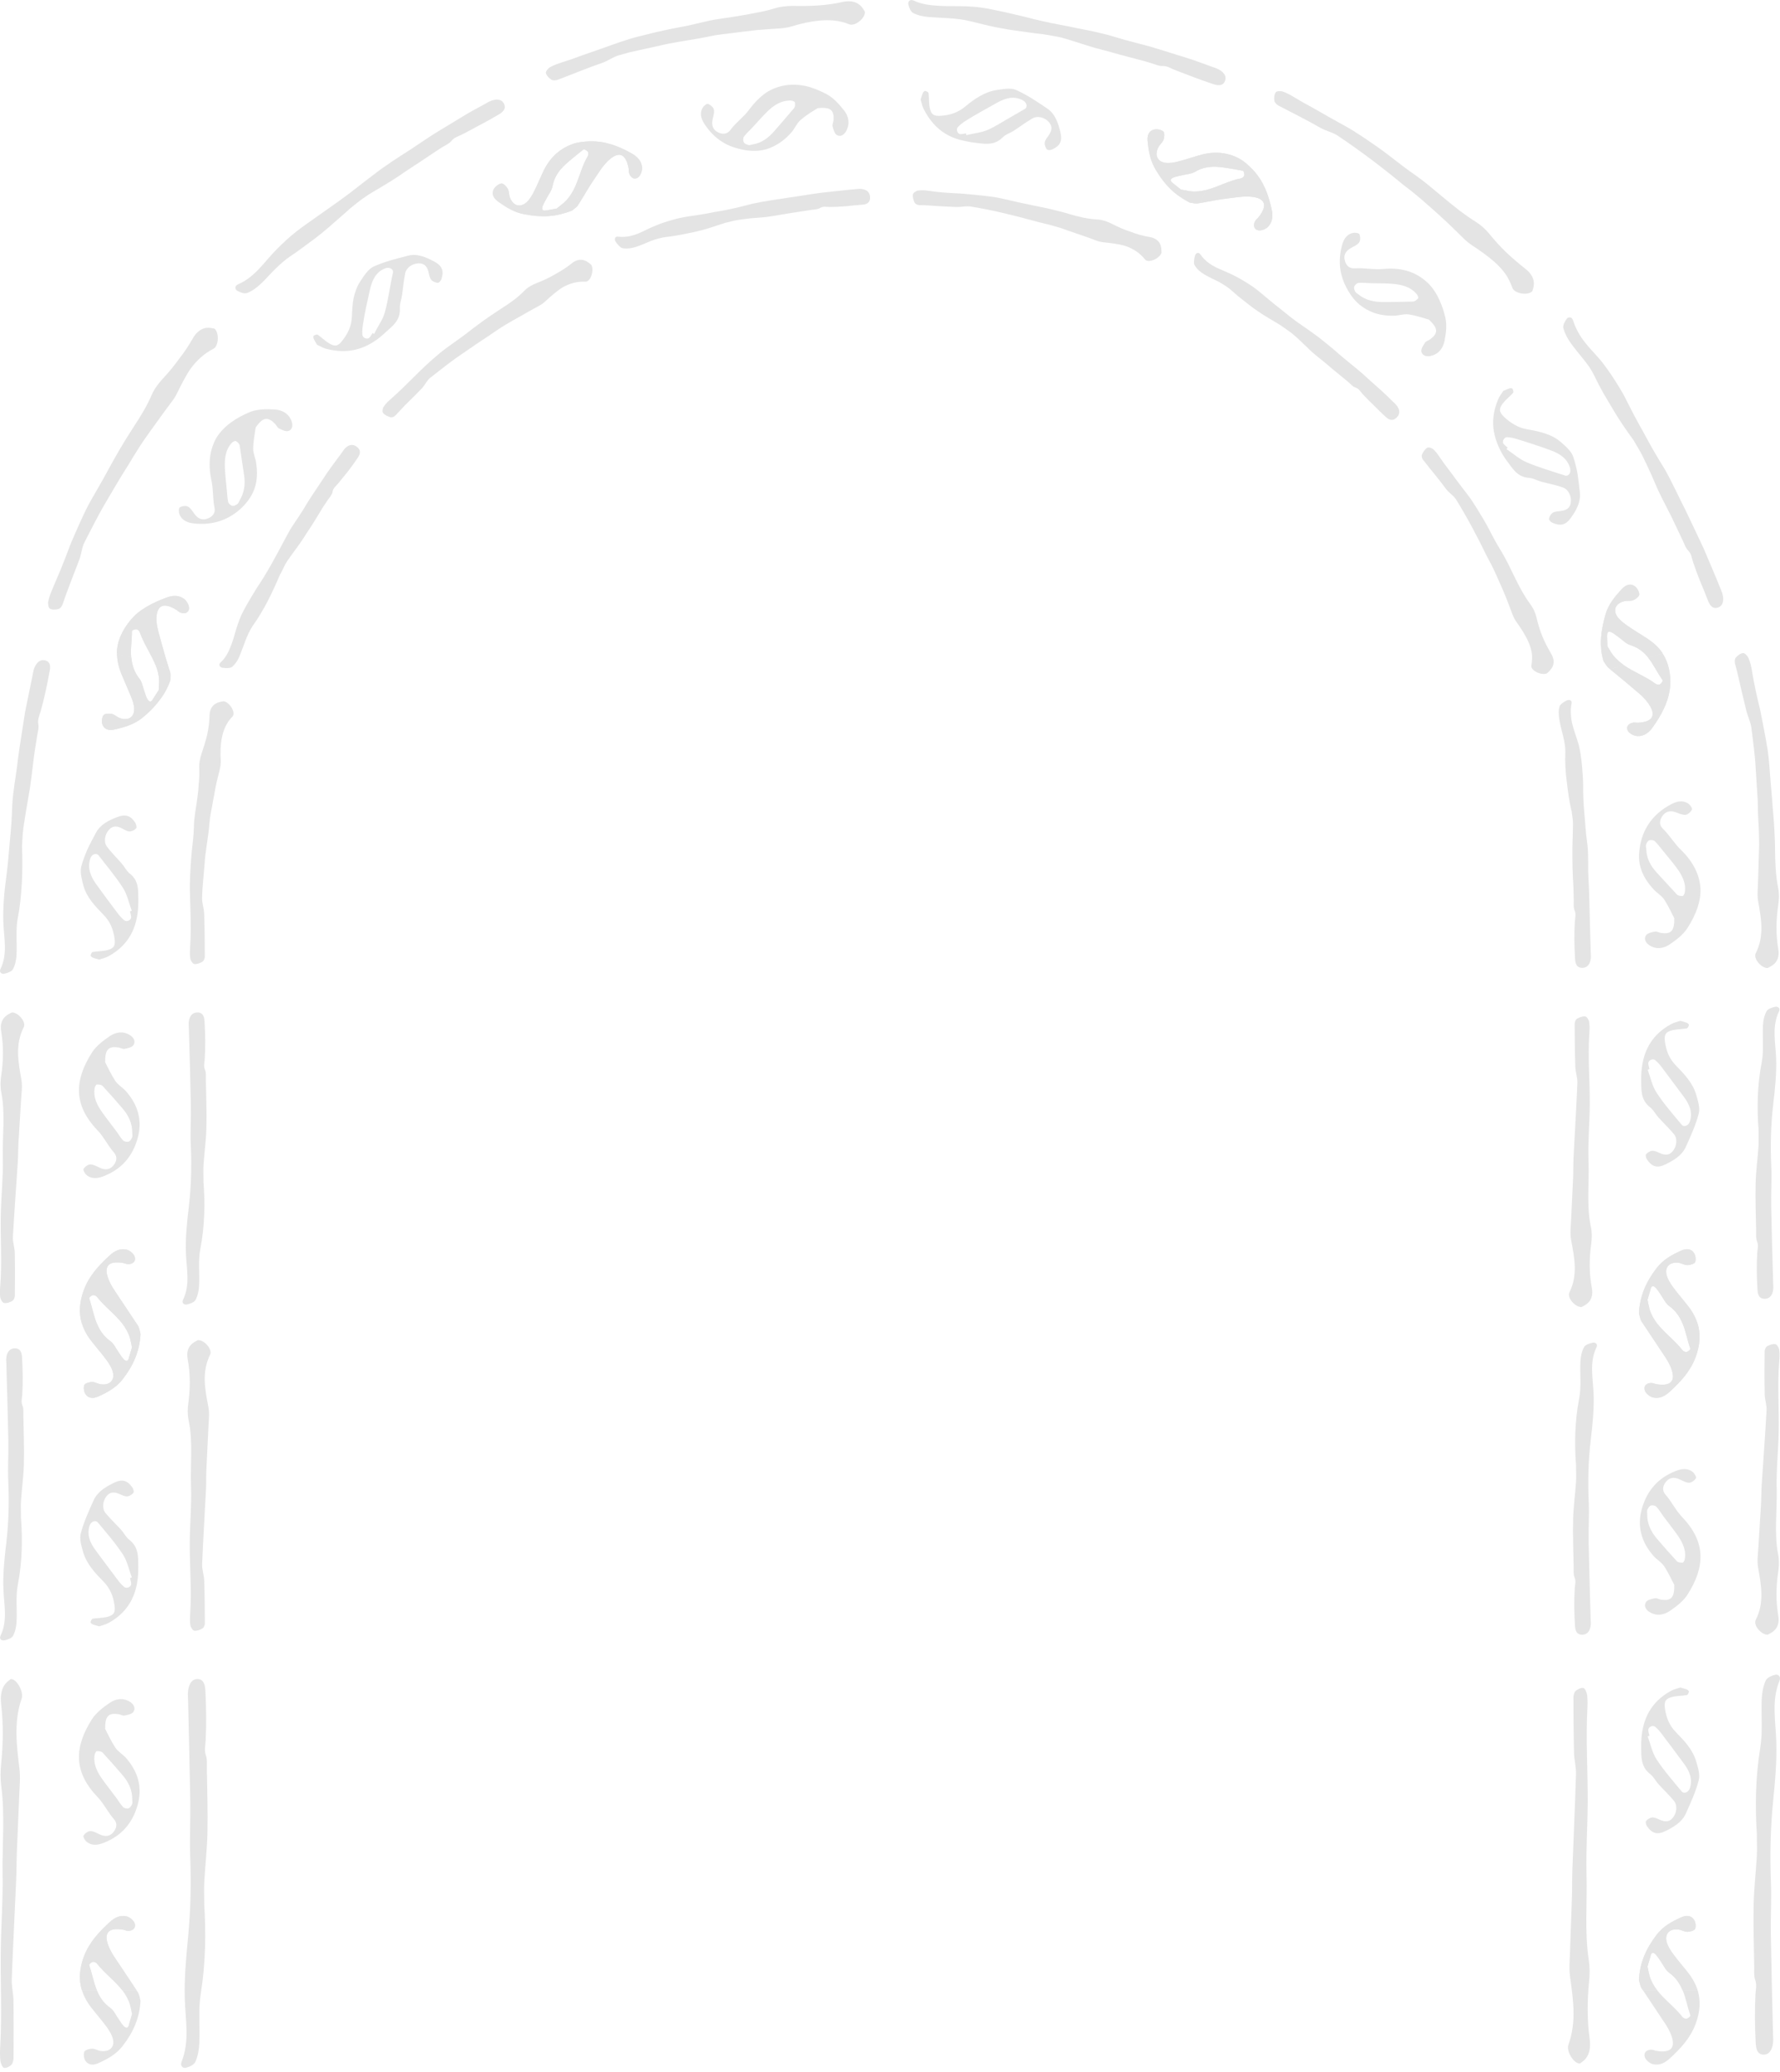 <svg width="403" height="469" viewBox="0 0 403 469" fill="none" xmlns="http://www.w3.org/2000/svg">
<g clip-path="url(#clip0_34_682)">
<path d="M29.15 458.29C29.39 457.43 29.65 456.59 29.88 455.82C29.71 455.03 29.61 454.37 29.43 453.74C29.06 452.48 28.44 451.41 27.69 450.43H30.91C31.02 450.59 31.13 450.76 31.24 450.93C31.57 451.47 31.63 452.17 31.81 452.79C31.64 456.68 30.14 459.98 27.78 463.03C26.32 464.92 24.34 466.01 22.2 466.96C21.12 467.44 20.03 467.4 19.38 466.45C19 465.9 18.86 464.96 19.09 464.35C19.23 463.96 20.22 463.67 20.83 463.66C21.5 463.65 22.16 464.09 22.84 464.18C24.85 464.44 26.04 463.26 25.54 461.37C25.29 460.42 24.71 459.51 24.12 458.7C23.05 457.23 21.84 455.87 20.72 454.43C19.69 453.13 18.98 451.79 18.55 450.42H21.94C22.55 451.93 23.44 453.31 24.99 454.42C25.78 454.99 26.22 456.02 26.8 456.85C27.2 457.4 27.52 458 27.98 458.49C28.41 458.94 28.93 459.17 29.18 458.28L29.15 458.29Z" fill="#E4E4E4"/>
<path d="M2.402 380.008C3.661 379.821 5.456 382.831 4.894 384.45C3.081 389.695 3.761 394.953 4.405 400.318C4.649 402.351 4.423 404.505 4.341 406.593C4.187 410.78 3.979 414.968 3.815 419.156C3.734 421.256 3.752 423.357 3.661 425.444C3.335 432.923 2.945 440.402 2.664 447.88C2.601 449.473 3.018 451.091 3.045 452.697C3.109 457.045 3.099 461.407 3.063 465.755C3.063 466.29 2.855 467.066 2.565 467.32C2.075 467.748 1.405 468.096 0.87 467.976C0.544 467.909 0.145 466.932 0.072 466.303C-0.045 465.126 -0 463.909 0.072 462.718C0.462 455.547 0.072 448.362 0.181 441.191C0.263 435.532 0.689 429.872 0.589 424.226C0.471 417.523 1.16 410.807 0.272 404.117C0.063 402.512 0.1 400.786 0.263 399.167C0.716 394.672 0.779 390.217 0.263 385.735C0.027 383.714 0.308 381.828 1.667 380.61C1.93 380.37 2.211 380.182 2.402 380.022V380.008Z" fill="#E4E4E4"/>
<path d="M44.78 303.31C46.17 303.15 48.17 305.38 47.57 306.59C45.62 310.54 46.42 314.45 47.18 318.45C47.47 319.96 47.24 321.58 47.18 323.14C47.05 326.27 46.86 329.4 46.73 332.53C46.66 334.1 46.71 335.67 46.63 337.23C46.35 342.82 45.99 348.42 45.76 354.01C45.71 355.2 46.18 356.41 46.23 357.61C46.34 360.86 46.37 364.12 46.38 367.37C46.38 367.77 46.17 368.35 45.85 368.54C45.31 368.86 44.58 369.14 43.99 369.06C43.62 369.01 43.18 368.29 43.1 367.82C42.95 366.95 43 366.03 43.06 365.14C43.42 359.77 42.92 354.41 42.96 349.05C42.99 344.82 43.4 340.58 43.24 336.36C43.05 331.36 43.74 326.32 42.69 321.34C42.44 320.15 42.46 318.85 42.63 317.64C43.09 314.28 43.12 310.94 42.49 307.6C42.21 306.09 42.49 304.68 43.99 303.75C44.28 303.57 44.59 303.42 44.8 303.3L44.78 303.31Z" fill="#E4E4E4"/>
<path d="M4.74 343.4C5.12 348.24 5.05 353.43 4.04 358.63C3.51 361.35 3.9 364.24 3.75 367.04C3.69 368.12 3.45 369.28 2.94 370.23C2.65 370.77 1.69 371.1 0.97 371.25C0.38 371.37 -0.24 370.93 0.11 370.21C1.79 366.75 0.9 363.2 0.77 359.63C0.64 356.18 1.01 352.69 1.42 349.24C1.97 344.55 2.09 339.87 1.87 335.15C1.73 332.15 1.95 329.14 1.89 326.13C1.78 320.3 1.6 314.47 1.44 308.65C1.44 308.31 1.39 307.98 1.4 307.64C1.46 306.14 2.12 305.22 3.22 305.16C4.77 305.07 4.94 306.36 4.99 307.23C5.16 310.02 5.21 312.83 5.04 315.61C4.99 316.49 4.71 317.25 5.1 318.17C5.39 318.85 5.28 319.7 5.29 320.48C5.35 324.07 5.5 327.67 5.41 331.26C5.34 334.05 4.95 336.84 4.76 339.63C4.68 340.75 4.75 341.88 4.75 343.4H4.74Z" fill="#E4E4E4"/>
<path d="M46.229 430.905C46.648 437.347 46.571 444.255 45.455 451.176C44.869 454.797 45.3 458.643 45.135 462.37C45.068 463.808 44.803 465.352 44.239 466.616C43.919 467.335 42.858 467.774 42.063 467.974C41.411 468.134 40.725 467.548 41.112 466.59C42.969 461.984 41.985 457.259 41.842 452.507C41.698 447.915 42.107 443.27 42.56 438.678C43.168 432.435 43.3 426.206 43.057 419.924C42.902 415.931 43.145 411.924 43.079 407.918C42.958 400.158 42.759 392.398 42.582 384.651C42.582 384.199 42.527 383.759 42.538 383.307C42.604 381.31 43.333 380.086 44.549 380.006C46.262 379.886 46.45 381.603 46.505 382.761C46.693 386.475 46.748 390.215 46.56 393.915C46.505 395.087 46.196 396.098 46.626 397.323C46.947 398.228 46.825 399.359 46.836 400.397C46.903 405.176 47.068 409.967 46.969 414.746C46.892 418.459 46.461 422.173 46.251 425.887C46.162 427.377 46.24 428.881 46.24 430.905H46.229Z" fill="#E4E4E4"/>
<path d="M29.41 385.13C30.27 385.68 30.78 386.58 30.2 387.43C29.86 387.93 28.9 388.12 28.19 388.26C27.78 388.35 27.3 388.02 26.84 387.95C24.61 387.62 23.76 388.31 23.81 391.28C24.32 392.23 25.09 393.96 26.11 395.52C26.72 396.44 27.82 397.03 28.56 397.89C31.26 401 32.28 404.5 31.16 408.5C30.03 412.52 27.61 415.44 23.53 417.05C22.16 417.59 20.8 417.8 19.59 416.81C19.2 416.49 18.76 415.68 18.92 415.42C19.22 414.93 19.95 414.39 20.49 414.41C21.23 414.42 21.99 414.9 22.71 415.22C23.8 415.7 24.84 415.61 25.59 414.75C26.39 413.84 26.7 412.73 25.78 411.69C24.38 410.09 23.53 408.2 22 406.6C16.59 400.93 16.83 395.35 20.82 389.09C21.76 387.62 23.31 386.43 24.8 385.41C26.15 384.48 27.83 384.15 29.41 385.15V385.13ZM21.94 396.31C21.76 396.31 21.49 396.8 21.44 397.09C21.06 399.24 22.01 401.05 23.22 402.74C24.19 404.11 25.25 405.42 26.25 406.78C26.8 407.51 27.24 408.31 27.87 408.98C28.11 409.24 28.76 409.37 29.12 409.25C29.47 409.14 29.74 408.67 29.91 408.3C30.04 408.01 29.94 407.64 29.94 407.3C29.98 405.16 29.11 403.34 27.74 401.74C26.27 400.02 24.77 398.31 23.23 396.65C22.97 396.38 22.38 396.29 21.95 396.32L21.94 396.31Z" fill="#E4E4E4"/>
<path d="M29.15 307.4C29.39 306.54 29.65 305.7 29.88 304.93C29.71 304.14 29.61 303.48 29.43 302.85C29.06 301.59 28.44 300.52 27.69 299.54H30.91C31.02 299.7 31.13 299.87 31.24 300.04C31.57 300.58 31.63 301.28 31.81 301.9C31.64 305.79 30.14 309.09 27.78 312.14C26.32 314.03 24.34 315.12 22.2 316.07C21.12 316.55 20.03 316.51 19.38 315.56C19 315.01 18.86 314.07 19.09 313.46C19.23 313.07 20.22 312.78 20.83 312.77C21.5 312.76 22.16 313.2 22.84 313.29C24.85 313.55 26.04 312.37 25.54 310.48C25.29 309.53 24.71 308.62 24.12 307.81C23.05 306.34 21.84 304.98 20.72 303.54C19.69 302.24 18.98 300.9 18.55 299.53H21.94C22.55 301.04 23.44 302.42 24.99 303.53C25.78 304.1 26.22 305.13 26.8 305.96C27.2 306.51 27.52 307.11 27.98 307.6C28.41 308.05 28.93 308.28 29.18 307.39L29.15 307.4Z" fill="#E4E4E4"/>
<path d="M28.64 433.7C29.31 433.87 30.08 434.46 30.39 435.07C30.96 436.17 30.16 437.09 28.89 436.98C28.54 436.95 28.22 436.78 27.87 436.72C24.6 436.17 23.39 437.41 24.57 440.42C25.21 442.06 26.35 443.53 27.33 445.04C28.5 446.85 29.75 448.62 30.92 450.44H27.7C26 448.26 23.64 446.56 21.95 444.38C21.77 444.14 21.28 443.95 21.01 444.01C20.68 444.1 20.14 444.57 20.2 444.73C20.84 446.6 21.18 448.6 21.94 450.44H18.55C17.81 448.06 17.98 445.54 19.01 442.8C20.22 439.57 22.41 437.26 24.84 435.02C25.87 434.07 27.16 433.34 28.65 433.71L28.64 433.7Z" fill="#E4E4E4"/>
<path d="M29.99 336.67C30.22 336.99 30.38 337.63 30.2 337.86C29.89 338.25 29.31 338.62 28.8 338.66C28.28 338.7 27.69 338.4 27.17 338.17C25.99 337.64 24.94 337.52 24.07 338.68C23.23 339.8 23.07 341.45 23.91 342.45C25 343.76 26.26 344.94 27.4 346.2C28.07 346.94 28.51 347.89 29.28 348.49C31.42 350.13 31.29 352.4 31.31 354.62C31.37 359.96 29.69 364.51 24.56 367.31C23.87 367.69 23.07 367.85 22.45 368.07C21.79 367.87 21.34 367.78 20.92 367.6C20.73 367.52 20.47 367.24 20.5 367.11C20.57 366.83 20.77 366.39 20.98 366.35C22.01 366.17 23.09 366.2 24.11 365.97C25.75 365.61 26.17 364.96 25.93 363.31C25.64 361.29 24.97 359.5 23.41 357.92C21.52 355.99 19.6 353.96 18.84 351.3C18.45 349.93 17.94 348.37 18.28 347.07C18.95 344.49 20.09 342.02 21.19 339.56C22.06 337.61 23.9 336.52 25.78 335.59C27.63 334.68 28.83 335 29.98 336.66L29.99 336.67ZM20.27 345.32C19.61 347.42 20.42 349.23 21.69 350.92C23.31 353.08 24.9 355.26 26.54 357.42C27.01 358.05 27.53 358.67 28.14 359.17C28.69 359.62 29.7 359.14 29.7 358.47C29.7 358.04 29.53 357.6 29.44 357.16C29.57 357.11 29.71 357.06 29.84 357C29.19 355.25 28.82 353.32 27.81 351.78C26.14 349.23 24.1 346.91 22.14 344.55C21.63 343.93 20.58 344.34 20.28 345.31L20.27 345.32Z" fill="#E4E4E4"/>
<path d="M28.63 433.7C29.3 433.87 30.07 434.46 30.38 435.07C30.95 436.17 30.15 437.09 28.88 436.98C28.53 436.95 28.21 436.78 27.86 436.72C24.59 436.17 23.38 437.41 24.56 440.42C25.2 442.06 26.34 443.53 27.32 445.04C28.49 446.85 29.74 448.62 30.91 450.44H27.69C25.99 448.26 23.63 446.56 21.94 444.38C21.76 444.14 21.27 443.95 21 444.01C20.67 444.1 20.13 444.57 20.18 444.73C20.82 446.6 21.17 448.6 21.92 450.44H18.53C17.79 448.06 17.96 445.54 18.99 442.8C20.2 439.57 22.39 437.26 24.82 435.02C25.85 434.07 27.14 433.34 28.63 433.71V433.7Z" fill="#E4E4E4"/>
<path d="M29.15 307.4C29.39 306.54 29.65 305.7 29.88 304.93C29.71 304.14 29.61 303.48 29.43 302.85C29.06 301.59 28.44 300.52 27.69 299.54H30.91C31.02 299.7 31.13 299.87 31.24 300.04C31.57 300.58 31.63 301.28 31.81 301.9C31.64 305.79 30.14 309.09 27.78 312.14C26.32 314.03 24.34 315.12 22.2 316.07C21.12 316.55 20.03 316.51 19.38 315.56C19 315.01 18.86 314.07 19.09 313.46C19.23 313.07 20.22 312.78 20.83 312.77C21.5 312.76 22.16 313.2 22.84 313.29C24.85 313.55 26.04 312.37 25.54 310.48C25.29 309.53 24.71 308.62 24.12 307.81C23.05 306.34 21.84 304.98 20.72 303.54C19.69 302.24 18.98 300.9 18.55 299.53H21.94C22.55 301.04 23.44 302.42 24.99 303.53C25.78 304.1 26.22 305.13 26.8 305.96C27.2 306.51 27.52 307.11 27.98 307.6C28.41 308.05 28.93 308.28 29.18 307.39L29.15 307.4Z" fill="#E4E4E4"/>
<path d="M2.63 229.15C4.02 229.01 6 231.26 5.38 232.47C3.38 236.39 4.13 240.32 4.84 244.33C5.11 245.85 4.86 247.46 4.77 249.02L4.19 258.41C4.1 259.98 4.12 261.55 4.02 263.11C3.66 268.7 3.23 274.29 2.92 279.88C2.85 281.07 3.31 282.28 3.34 283.48C3.41 286.73 3.4 289.99 3.36 293.24C3.36 293.64 3.13 294.22 2.81 294.41C2.27 294.73 1.53 294.99 0.94 294.9C0.58 294.85 0.14 294.12 0.06 293.65C-0.07 292.77 -0.02 291.86 0.06 290.97C0.49 285.61 0.06 280.24 0.18 274.88C0.27 270.65 0.74 266.42 0.63 262.2C0.5 257.19 1.26 252.17 0.28 247.17C0.05 245.97 0.09 244.68 0.27 243.47C0.77 240.11 0.84 236.78 0.27 233.43C0.01 231.92 0.32 230.51 1.82 229.6C2.11 229.42 2.42 229.28 2.63 229.16V229.15Z" fill="#E4E4E4"/>
<path d="M50.69 158.72C52.06 158.97 53.47 161.36 52.6 162.21C51.21 163.61 50.6 165.24 50.24 166.92C49.9 168.61 49.87 170.37 49.98 172.15C50.03 173.5 49.56 174.83 49.26 176.16C48.92 177.48 48.69 178.82 48.44 180.16L47.7 184.19C47.42 185.53 47.42 186.91 47.22 188.26C46.92 190.68 46.47 193.1 46.32 195.55L46 199.22L45.85 201.06C45.8 201.69 45.78 202.44 45.75 203.12C45.7 204.31 46.17 205.52 46.22 206.72C46.33 209.97 46.36 213.23 46.37 216.48C46.37 216.88 46.16 217.46 45.84 217.65C45.3 217.97 44.57 218.25 43.98 218.17C43.61 218.12 43.17 217.4 43.09 216.93C42.94 216.06 42.99 215.14 43.05 214.25C43.23 211.57 43.19 208.89 43.12 206.2L43 202.18L42.98 201.19V200.29L43.03 198.49C43.1 196.6 43.23 194.71 43.4 192.83C43.63 190.95 43.84 189.08 43.9 187.2C43.91 184.96 44.41 182.76 44.69 180.55C44.84 179.44 44.96 178.33 45.01 177.21C45.12 176.1 45.17 174.98 45.11 173.84C45.05 172.75 45.28 171.61 45.63 170.57C46.08 169.13 46.6 167.71 46.91 166.25C47.23 164.79 47.42 163.31 47.45 161.77C47.52 160.39 48.17 159.25 49.83 158.86C50.15 158.78 50.49 158.74 50.72 158.7L50.69 158.72Z" fill="#E4E4E4"/>
<path d="M4.98 191.58C5.1 194.26 5.1 197.03 4.94 199.85C4.84 201.32 4.77 202.54 4.62 203.85C4.48 205.14 4.28 206.44 4.03 207.75C3.5 210.47 3.89 213.36 3.74 216.16C3.68 217.24 3.44 218.4 2.93 219.35C2.64 219.89 1.68 220.22 0.96 220.37C0.37 220.49 -0.25 220.05 0.1 219.33C1.78 215.87 0.89 212.32 0.76 208.75C0.69 207.02 0.76 205.29 0.88 203.55C0.95 202.66 1.01 201.86 1.12 200.9L1.48 197.99C1.84 195.36 2.01 192.74 2.25 190.11C2.52 187.49 2.69 184.86 2.78 182.21C2.94 178.84 3.66 175.51 4.02 172.15C4.42 168.9 5 165.67 5.48 162.43C5.7 160.8 6.09 159.21 6.4 157.6L7.39 152.77C7.47 152.4 7.51 152.02 7.61 151.65C8.1 150.02 9.04 149.21 10.11 149.43C11.63 149.74 11.41 151.16 11.2 152.1C10.65 155.14 10.01 158.18 9.15 161.15C8.87 162.08 8.49 162.87 8.68 163.94C8.83 164.74 8.56 165.64 8.42 166.49C8.12 168.45 7.77 170.41 7.54 172.38C7.32 174.35 7.08 176.32 6.79 178.28C6.28 181.32 5.73 184.36 5.29 187.43C5.13 188.66 5.07 189.91 4.98 191.59V191.58Z" fill="#E4E4E4"/>
<path d="M46.06 267.38C46.44 272.22 46.37 277.41 45.36 282.61C44.83 285.33 45.22 288.22 45.07 291.02C45.01 292.1 44.77 293.26 44.26 294.21C43.97 294.75 43.01 295.08 42.29 295.23C41.7 295.35 41.08 294.91 41.43 294.19C43.11 290.73 42.22 287.18 42.09 283.61C41.96 280.16 42.33 276.67 42.74 273.22C43.29 268.53 43.41 263.85 43.19 259.13C43.05 256.13 43.27 253.12 43.21 250.11C43.1 244.28 42.92 238.45 42.76 232.63C42.76 232.29 42.71 231.96 42.72 231.62C42.78 230.12 43.44 229.2 44.54 229.14C46.09 229.05 46.26 230.34 46.31 231.21C46.48 234 46.53 236.81 46.36 239.59C46.31 240.47 46.03 241.23 46.42 242.15C46.71 242.83 46.6 243.68 46.61 244.46C46.67 248.05 46.82 251.65 46.73 255.24C46.66 258.03 46.27 260.82 46.08 263.61C46 264.73 46.07 265.86 46.07 267.38H46.06Z" fill="#E4E4E4"/>
<path d="M29.41 234.25C30.27 234.8 30.78 235.7 30.2 236.55C29.86 237.05 28.9 237.24 28.19 237.38C27.78 237.47 27.3 237.14 26.84 237.07C24.61 236.74 23.76 237.43 23.81 240.4C24.32 241.35 25.09 243.08 26.11 244.64C26.72 245.56 27.82 246.15 28.56 247.01C31.26 250.12 32.28 253.62 31.16 257.62C30.03 261.64 27.61 264.56 23.53 266.17C22.16 266.71 20.8 266.92 19.59 265.93C19.2 265.61 18.76 264.8 18.92 264.54C19.22 264.05 19.95 263.51 20.49 263.53C21.23 263.54 21.99 264.02 22.71 264.34C23.8 264.82 24.84 264.73 25.59 263.87C26.39 262.96 26.7 261.85 25.78 260.81C24.38 259.21 23.53 257.32 22 255.72C16.59 250.05 16.83 244.47 20.82 238.21C21.76 236.74 23.31 235.55 24.8 234.53C26.15 233.6 27.83 233.27 29.41 234.27V234.25ZM21.94 245.43C21.76 245.43 21.49 245.92 21.44 246.21C21.06 248.36 22.01 250.17 23.22 251.86C24.19 253.23 25.25 254.54 26.25 255.9C26.8 256.63 27.24 257.43 27.87 258.1C28.11 258.36 28.76 258.49 29.12 258.37C29.47 258.26 29.74 257.79 29.91 257.42C30.04 257.13 29.94 256.76 29.94 256.42C29.98 254.28 29.11 252.46 27.74 250.86C26.27 249.14 24.77 247.43 23.23 245.77C22.97 245.5 22.38 245.41 21.95 245.44L21.94 245.43Z" fill="#E4E4E4"/>
<path d="M34.57 158.31C35.03 157.57 35.51 156.85 35.93 156.2C35.97 155.42 36.05 154.78 36.04 154.14C36.02 152.87 35.7 151.69 35.25 150.55L38.33 151.49L38.51 152.05C38.69 152.64 38.56 153.3 38.58 153.92C37.99 155.68 37.12 157.22 36 158.61C34.96 160.02 33.68 161.29 32.2 162.48C30.36 163.95 28.18 164.6 25.86 165.11C24.71 165.37 23.63 165.11 23.22 164.03C22.97 163.41 23.06 162.43 23.42 161.87C23.65 161.51 24.68 161.44 25.28 161.56C25.93 161.69 26.47 162.28 27.12 162.51C29.02 163.2 30.45 162.32 30.38 160.39C30.35 159.41 29.99 158.4 29.59 157.46C28.91 155.78 28.15 154.15 27.46 152.44C26.83 150.89 26.52 149.37 26.5 147.88L29.74 148.87C29.91 150.51 30.38 152.11 31.57 153.59C32.18 154.35 32.32 155.44 32.66 156.38C32.9 157 33.04 157.65 33.37 158.22C33.68 158.76 34.14 159.1 34.58 158.32L34.57 158.31Z" fill="#E4E4E4"/>
<path d="M28.64 282.81C29.31 282.98 30.08 283.57 30.39 284.18C30.96 285.28 30.16 286.2 28.89 286.09C28.54 286.06 28.22 285.89 27.87 285.83C24.6 285.28 23.39 286.52 24.57 289.53C25.21 291.17 26.35 292.64 27.33 294.15C28.52 295.94 29.73 297.75 30.92 299.55H27.7C26 297.37 23.64 295.67 21.95 293.49C21.77 293.25 21.28 293.06 21.01 293.12C20.68 293.21 20.14 293.68 20.2 293.84C20.84 295.71 21.18 297.71 21.94 299.55H18.55C17.81 297.17 17.98 294.66 19.01 291.91C20.22 288.68 22.41 286.37 24.84 284.13C25.87 283.18 27.16 282.45 28.65 282.82L28.64 282.81Z" fill="#E4E4E4"/>
<path d="M30.68 186.34C30.88 186.67 31 187.3 30.81 187.5C30.47 187.85 29.86 188.16 29.36 188.17C28.83 188.17 28.27 187.84 27.77 187.56C26.64 186.95 25.59 186.74 24.64 187.82C23.72 188.87 23.43 190.52 24.19 191.57C25.18 192.93 26.46 194.16 27.56 195.43C28.21 196.17 28.63 197.12 29.38 197.71C31.48 199.35 31.28 201.46 31.32 203.72C31.38 209.06 29.7 213.61 24.57 216.41C23.88 216.79 23.08 216.95 22.46 217.17C21.8 216.97 21.35 216.88 20.93 216.7C20.74 216.62 20.48 216.34 20.51 216.21C20.58 215.93 20.78 215.49 20.99 215.45C22.02 215.27 23.1 215.3 24.12 215.07C25.76 214.71 26.18 214.06 25.94 212.41C25.65 210.39 24.98 208.6 23.42 207.02C21.54 205.08 19.58 203.08 18.87 200.38C18.52 198.97 18.05 197.35 18.42 196.02C18.79 194.7 19.28 193.42 19.82 192.17C20.4 190.92 21.07 189.7 21.71 188.49C22.73 186.57 24.64 185.64 26.59 184.9C28.5 184.18 29.67 184.62 30.7 186.32L30.68 186.34ZM20.45 194.3C19.74 196.42 20.5 198.3 21.72 200.02C23.28 202.21 24.91 204.37 26.53 206.53C27 207.16 27.52 207.78 28.13 208.28C28.68 208.73 29.69 208.25 29.69 207.58C29.69 207.15 29.52 206.71 29.43 206.27L29.83 206.11C29.18 204.36 28.8 202.42 27.81 200.9C26.21 198.4 24.22 196.06 22.32 193.59C21.83 192.95 20.77 193.31 20.44 194.29L20.45 194.3Z" fill="#E4E4E4"/>
<path d="M28.63 282.81C29.3 282.98 30.07 283.57 30.38 284.18C30.95 285.28 30.15 286.2 28.88 286.09C28.53 286.06 28.21 285.89 27.86 285.83C24.59 285.28 23.38 286.52 24.56 289.53C25.2 291.17 26.34 292.64 27.32 294.15C28.51 295.94 29.72 297.75 30.91 299.55H27.69C25.99 297.37 23.63 295.67 21.94 293.49C21.76 293.25 21.27 293.06 21 293.12C20.67 293.21 20.13 293.68 20.18 293.84C20.82 295.71 21.17 297.71 21.92 299.55H18.53C17.79 297.17 17.96 294.65 18.99 291.91C20.2 288.68 22.39 286.37 24.82 284.13C25.85 283.18 27.14 282.45 28.63 282.82V282.81Z" fill="#E4E4E4"/>
<path d="M34.56 158.31C35.02 157.57 35.5 156.85 35.92 156.2C35.96 155.42 36.04 154.78 36.03 154.14C36.01 152.87 35.69 151.69 35.24 150.55L38.32 151.49L38.5 152.05C38.68 152.64 38.55 153.3 38.57 153.92C37.98 155.68 37.11 157.22 35.99 158.61C34.95 160.02 33.67 161.29 32.19 162.48C30.35 163.95 28.17 164.6 25.85 165.11C24.7 165.37 23.62 165.11 23.21 164.03C22.96 163.41 23.05 162.43 23.41 161.87C23.64 161.51 24.67 161.44 25.27 161.56C25.92 161.69 26.46 162.28 27.11 162.51C29.01 163.2 30.44 162.32 30.37 160.39C30.34 159.41 29.98 158.4 29.58 157.46C28.9 155.78 28.14 154.15 27.45 152.44C26.82 150.88 26.51 149.37 26.49 147.88L29.73 148.87C29.9 150.51 30.37 152.11 31.56 153.59C32.17 154.35 32.31 155.44 32.65 156.38C32.89 157 33.03 157.65 33.36 158.22C33.67 158.76 34.13 159.1 34.57 158.32L34.56 158.31Z" fill="#E4E4E4"/>
<path d="M48.49 74.33C49.63 75.09 49.61 78.28 48.31 78.94C46.19 80.02 44.59 81.55 43.26 83.29C42.01 85.09 41.02 87.1 40.03 89.11C39.65 89.87 39.16 90.58 38.62 91.27C38.1 91.97 37.57 92.68 37.06 93.37C35.06 96.2 32.92 98.95 31.09 101.91C30.15 103.37 29.29 104.9 28.34 106.36C26.68 108.99 25.14 111.7 23.54 114.39C21.98 117.1 20.59 119.9 19.15 122.68C18.52 123.86 18.46 125.3 17.99 126.56C16.73 129.97 15.32 133.31 14.18 136.77C14.03 137.19 13.61 137.73 13.25 137.83C12.62 137.99 11.83 138.04 11.3 137.76C10.97 137.59 10.82 136.67 10.92 136.14C11.11 135.15 11.5 134.19 11.89 133.26C13.1 130.46 14.28 127.66 15.34 124.81C15.86 123.38 16.45 121.98 17.07 120.59C17.68 119.2 18.3 117.81 18.95 116.44C19.94 114.26 21.19 112.2 22.38 110.12C23.6 108.05 24.69 105.93 25.87 103.86C27.24 101.38 28.75 98.97 30.27 96.59C31.84 94.23 33.31 91.82 34.44 89.17C35 87.92 35.9 86.75 36.84 85.73C38.15 84.32 39.36 82.87 40.46 81.34C41.62 79.85 42.69 78.29 43.63 76.62C44.49 75.11 45.71 74.04 47.52 74.2C47.87 74.24 48.22 74.31 48.47 74.35L48.49 74.33Z" fill="#E4E4E4"/>
<path d="M133.87 59.95C134.57 61.12 133.74 63.81 132.54 63.75C130.58 63.66 128.91 64.18 127.41 65.02C125.94 65.93 124.64 67.13 123.33 68.32C122.83 68.77 122.25 69.12 121.64 69.43L119.84 70.42C117.5 71.8 115.05 73.03 112.78 74.56C111.63 75.3 110.54 76.12 109.37 76.85C107.33 78.19 105.34 79.62 103.31 80.99C101.31 82.41 99.41 83.96 97.46 85.46C96.62 86.09 96.2 87.2 95.46 87.95C94.47 88.97 93.47 89.98 92.45 90.97C91.41 91.95 90.5 93.04 89.5 94.05C89.26 94.31 88.75 94.52 88.41 94.43C87.82 94.26 87.12 93.94 86.74 93.48C86.5 93.2 86.62 92.43 86.85 92.07C87.28 91.4 87.88 90.84 88.47 90.31C92.09 87.17 95.23 83.53 98.93 80.47C100.34 79.21 101.91 78.15 103.45 77.05C104.22 76.5 104.98 75.95 105.73 75.38L106.84 74.51C107.22 74.23 107.6 73.95 107.97 73.67C109.74 72.31 111.61 71.08 113.47 69.85C115.36 68.66 117.19 67.39 118.79 65.73C119.56 64.95 120.6 64.42 121.62 64.02C123.04 63.47 124.39 62.83 125.68 62.07C126.99 61.36 128.25 60.57 129.44 59.6C130.52 58.73 131.78 58.41 133.16 59.37C133.43 59.56 133.69 59.79 133.87 59.94V59.95Z" fill="#E4E4E4"/>
<path d="M79.05 47.38C78.06 48.29 77.01 49.16 75.98 50.08C74.95 51.01 73.89 51.92 72.8 52.8C71.7 53.69 70.56 54.55 69.39 55.39C68.23 56.25 67.07 57.11 65.84 57.92C64.56 58.77 63.41 59.82 62.28 60.92C61.15 62.01 60.14 63.23 58.99 64.29C58.11 65.12 57.06 65.89 55.95 66.31C55.33 66.55 54.36 66.17 53.71 65.8C53.18 65.5 53.07 64.72 53.89 64.36C57.81 62.67 59.88 59.15 62.76 56.31C64.13 54.93 65.57 53.59 67.11 52.38C68.67 51.19 70.28 50.06 71.88 48.94C74.03 47.39 76.22 45.91 78.33 44.34C79.39 43.55 80.43 42.75 81.46 41.93C82.49 41.1 83.57 40.34 84.61 39.52C87.27 37.45 90.14 35.63 92.98 33.81L97.07 31.08C98.43 30.16 99.86 29.36 101.25 28.49L105.46 25.94C106.87 25.09 108.33 24.35 109.76 23.55C110.09 23.37 110.41 23.16 110.75 23C112.29 22.28 113.5 22.41 114.04 23.36C114.81 24.71 113.62 25.51 112.78 26C111.45 26.78 110.09 27.53 108.73 28.25C107.35 28.95 106.03 29.75 104.64 30.42C103.77 30.86 102.9 31.04 102.22 31.88C101.71 32.51 100.85 32.88 100.11 33.32C98.43 34.38 96.8 35.52 95.14 36.61C93.49 37.72 91.81 38.76 90.19 39.91C88.91 40.77 87.59 41.57 86.26 42.36C84.93 43.15 83.58 43.91 82.32 44.81C81.3 45.51 80.35 46.34 79.03 47.37L79.05 47.38Z" fill="#E4E4E4"/>
<path d="M63.45 129.92C61.79 133.83 59.89 137.9 57.17 141.71C55.83 143.75 55.18 146.22 54.23 148.5C53.87 149.38 53.32 150.27 52.57 150.9C52.15 151.26 51.14 151.24 50.41 151.13C49.82 151.05 49.36 150.47 49.9 149.97C51.21 148.77 51.83 147.34 52.4 145.86C52.96 144.38 53.3 142.81 53.83 141.29C54.09 140.56 54.35 139.83 54.68 139.12C55.02 138.42 55.39 137.73 55.77 137.05C56.53 135.69 57.34 134.35 58.16 133.04C60.54 129.53 62.47 125.87 64.45 122.15C65.07 120.96 65.71 119.78 66.46 118.67C67.21 117.56 67.97 116.45 68.67 115.31C69.98 113.06 71.46 110.93 72.9 108.76C74.29 106.56 75.89 104.5 77.43 102.39C77.61 102.15 77.76 101.88 77.96 101.65C78.83 100.62 79.86 100.41 80.75 101.09C81.98 102.01 81.39 102.99 80.98 103.63C80.3 104.64 79.58 105.64 78.84 106.6C78.1 107.57 77.28 108.48 76.54 109.44C76.05 110.03 75.44 110.42 75.3 111.3C75.19 111.95 74.67 112.49 74.29 113.05C73.85 113.7 73.4 114.34 72.98 115L71.77 117.01C70.95 118.35 70.12 119.67 69.24 120.96C67.97 123.03 66.43 124.95 65.03 126.97C64.49 127.79 64.12 128.71 63.51 129.89L63.45 129.92Z" fill="#E4E4E4"/>
<path d="M66.01 95.32C66.36 96.27 66.22 97.26 65.26 97.55C64.69 97.72 63.82 97.29 63.16 96.97C62.78 96.79 62.59 96.24 62.27 95.92C60.72 94.33 59.54 94.3 57.88 96.76C57.74 97.84 57.36 99.69 57.32 101.53C57.3 102.62 57.86 103.71 58 104.81C58.3 106.84 58.23 108.68 57.7 110.35C57.17 112.02 56.16 113.49 54.76 114.88C51.87 117.64 48.31 118.91 44.01 118.48C42.55 118.32 41.25 117.89 40.64 116.42C40.45 115.94 40.44 115 40.7 114.83C41.19 114.52 42.1 114.39 42.57 114.66C43.22 115.03 43.63 115.8 44.12 116.44C44.86 117.39 45.81 117.79 46.88 117.4C48.03 117 48.85 116.21 48.56 114.87C48.13 112.81 48.34 110.74 47.83 108.54C47.04 104.71 47.55 101.56 49.06 98.98C50.66 96.46 53.33 94.57 56.78 93.17C58.46 92.56 60.43 92.56 62.23 92.68C63.87 92.78 65.38 93.58 66.02 95.32H66.01ZM53.42 99.81C53.26 99.71 52.76 99.95 52.54 100.17C51 101.76 50.84 103.86 50.92 105.93C51.01 107.62 51.17 109.25 51.35 110.92C51.46 111.83 51.45 112.74 51.66 113.62C51.74 113.97 52.24 114.4 52.6 114.48C52.95 114.56 53.42 114.31 53.74 114.08C53.99 113.9 54.08 113.54 54.25 113.26C55.31 111.49 55.58 109.6 55.26 107.52C54.96 105.32 54.56 103.02 54.26 100.81C54.21 100.44 53.77 100.04 53.4 99.82L53.42 99.81Z" fill="#E4E4E4"/>
<path d="M123.58 47.65L126.03 47.21C126.64 46.72 127.13 46.33 127.64 45.92C128.59 45.09 129.28 44.09 129.84 43.01L131.17 45.94L130.87 46.43C130.54 46.95 129.95 47.27 129.49 47.68C127.74 48.33 126.06 48.79 124.29 48.9C122.53 49.03 120.71 48.87 118.83 48.51C116.53 48.13 114.62 46.95 112.72 45.57C111.76 44.87 111.25 43.91 111.78 42.86C112.08 42.25 112.85 41.65 113.5 41.53C113.92 41.45 114.64 42.17 114.95 42.71C115.28 43.29 115.21 44.09 115.46 44.73C116.2 46.62 117.78 47.05 119.21 45.79C119.93 45.14 120.47 44.22 120.92 43.32C121.74 41.7 122.42 39.98 123.24 38.32C124 36.85 124.95 35.63 126.06 34.66L127.46 37.75C126.32 38.93 125.43 40.31 125.09 42.16C124.92 43.12 124.21 43.98 123.75 44.88C123.45 45.48 123.07 46.04 122.85 46.66C122.65 47.24 122.69 47.81 123.57 47.63L123.58 47.65Z" fill="#E4E4E4"/>
<path d="M41.64 135.51C42.2 135.92 42.7 136.75 42.78 137.4C42.92 138.6 41.85 139.12 40.7 138.57C40.39 138.41 40.15 138.14 39.84 137.96C37 136.25 35.42 136.97 35.41 140.18C35.46 141.94 36.08 143.71 36.53 145.42C37.09 147.48 37.66 149.47 38.31 151.49L35.23 150.55C34.2 148 32.56 145.7 31.64 143.06C31.55 142.78 31.14 142.43 30.87 142.4C30.53 142.38 29.86 142.66 29.87 142.83C29.89 144.85 29.5 146.87 29.71 148.87L26.47 147.88C26.46 145.31 27.52 142.9 29.38 140.56C29.94 139.88 30.51 139.27 31.15 138.74C31.8 138.21 32.48 137.75 33.19 137.33C34.6 136.5 36.09 135.85 37.63 135.27C38.94 134.77 40.39 134.61 41.63 135.51H41.64Z" fill="#E4E4E4"/>
<path d="M99.93 63.17C99.81 63.53 99.41 64.02 99.12 64.01C98.63 63.98 98.01 63.74 97.67 63.37C97.32 62.98 97.2 62.33 97.07 61.77C96.79 60.52 96.24 59.58 94.81 59.6C93.43 59.62 92.02 60.52 91.75 61.8C91.4 63.46 91.27 65.17 91.02 66.82C90.88 67.78 90.48 68.75 90.53 69.71C90.71 72.39 89 73.7 87.4 75.11C83.71 78.65 79.42 80.41 73.83 78.93C73.07 78.73 72.38 78.29 71.78 78.02C71.44 77.42 71.18 77.04 71 76.62C70.92 76.43 70.92 76.04 71.04 75.97C71.29 75.81 71.74 75.62 71.92 75.75C72.79 76.34 73.54 77.11 74.42 77.65C75.85 78.54 76.57 78.35 77.55 77.03C78.79 75.45 79.6 73.75 79.68 71.52C79.73 70.17 79.8 68.77 80.07 67.42C80.36 66.1 80.82 64.81 81.6 63.63C82.41 62.41 83.3 60.97 84.53 60.36C87.02 59.2 89.75 58.55 92.37 57.87C94.44 57.31 96.46 58.21 98.31 59.19C100.13 60.17 100.56 61.33 99.93 63.19V63.17ZM87.2 60.74C85.08 61.54 84.25 63.45 83.77 65.5C83.19 68.16 82.57 70.74 82.18 73.43C82.06 74.2 81.97 75 82.04 75.78C82.11 76.48 83.13 76.89 83.61 76.44C83.91 76.15 84.1 75.73 84.34 75.38L84.72 75.57C85.48 73.89 86.67 72.42 87.13 70.67C87.93 67.81 88.29 64.66 88.97 61.7C89.14 60.92 88.16 60.35 87.19 60.74H87.2Z" fill="#E4E4E4"/>
<path d="M41.64 135.51C42.2 135.92 42.7 136.75 42.78 137.4C42.92 138.6 41.85 139.12 40.7 138.57C40.39 138.41 40.15 138.14 39.84 137.96C37 136.25 35.42 136.97 35.41 140.18C35.46 141.94 36.08 143.71 36.53 145.42C37.09 147.48 37.66 149.47 38.31 151.49L35.23 150.55C34.2 148 32.56 145.7 31.64 143.06C31.55 142.78 31.14 142.43 30.87 142.4C30.53 142.38 29.86 142.66 29.87 142.83C29.89 144.85 29.5 146.87 29.71 148.87L26.47 147.88C26.46 145.31 27.52 142.9 29.38 140.56C29.94 139.88 30.51 139.27 31.15 138.74C31.8 138.21 32.48 137.75 33.19 137.33C34.6 136.5 36.09 135.85 37.63 135.27C38.94 134.77 40.39 134.61 41.63 135.51H41.64Z" fill="#E4E4E4"/>
<path d="M123.58 47.64C124.43 47.49 125.27 47.34 126.03 47.2C126.64 46.71 127.13 46.32 127.64 45.91C128.59 45.08 129.28 44.08 129.84 43L131.17 45.93L130.87 46.42C130.54 46.94 129.95 47.26 129.49 47.67C127.74 48.32 126.06 48.78 124.29 48.89C122.53 49.02 120.71 48.86 118.83 48.5C116.53 48.12 114.62 46.94 112.72 45.56C111.76 44.86 111.25 43.9 111.78 42.85C112.08 42.24 112.85 41.64 113.5 41.53C113.92 41.45 114.64 42.17 114.95 42.71C115.28 43.29 115.21 44.09 115.46 44.73C116.2 46.62 117.78 47.05 119.21 45.79C119.93 45.14 120.47 44.22 120.92 43.32C121.74 41.7 122.42 39.98 123.24 38.32C124 36.85 124.95 35.63 126.06 34.66L127.46 37.75C126.32 38.93 125.42 40.31 125.09 42.16C124.92 43.12 124.21 43.98 123.75 44.88C123.45 45.48 123.07 46.04 122.85 46.66C122.65 47.24 122.69 47.81 123.57 47.63L123.58 47.64Z" fill="#E4E4E4"/>
<path d="M195.81 2.65C196 4.04 193.58 6.07 192.23 5.49C190.02 4.57 187.82 4.48 185.64 4.65C183.46 4.85 181.29 5.33 179.13 6.01C177.49 6.49 175.7 6.46 173.97 6.6L171.37 6.8L168.78 7.11L163.6 7.74C161.86 7.93 160.17 8.36 158.45 8.66C155.39 9.21 152.28 9.62 149.25 10.35L144.67 11.36L142.38 11.88L140.12 12.51C138.84 12.87 137.7 13.74 136.44 14.2C133 15.36 129.66 16.79 126.25 18.06C125.83 18.22 125.15 18.25 124.83 18.04C124.29 17.67 123.73 17.11 123.59 16.52C123.51 16.16 124.1 15.45 124.57 15.19C125.44 14.7 126.43 14.37 127.4 14.06C128.85 13.6 130.29 13.1 131.71 12.56L136.02 11.06C138.89 10.05 141.73 8.96 144.69 8.23C147.01 7.62 149.35 7.07 151.69 6.58C154.05 6.15 156.4 5.7 158.72 5.11C159.41 4.94 160.1 4.78 160.79 4.63C161.48 4.49 162.19 4.39 162.89 4.28L167.1 3.64C168.5 3.42 169.89 3.15 171.28 2.87C172.67 2.62 174.06 2.3 175.43 1.88C176.74 1.48 178.21 1.33 179.59 1.34C183.42 1.42 187.17 1.29 190.92 0.41C192.62 0.08 194.23 0.36 195.3 1.83C195.51 2.12 195.68 2.42 195.81 2.63V2.65Z" fill="#E4E4E4"/>
<path d="M262.97 57.22C262.55 58.52 259.99 59.65 259.24 58.72C258.02 57.19 256.52 56.29 254.9 55.7C253.25 55.19 251.49 55.02 249.73 54.82C248.4 54.67 247.15 53.98 245.85 53.58L241.99 52.25L240.06 51.57L238.09 51.01C236.78 50.64 235.43 50.37 234.12 49.99C229.41 48.72 224.65 47.52 219.8 46.75C218.77 46.59 217.68 46.86 216.62 46.85C215.2 46.8 213.77 46.73 212.35 46.64C210.93 46.57 209.51 46.41 208.09 46.42C207.74 46.42 207.24 46.19 207.08 45.87C206.81 45.32 206.6 44.59 206.69 44C206.75 43.64 207.4 43.2 207.83 43.13C208.62 43.02 209.44 43.03 210.23 43.18C212.61 43.55 214.99 43.69 217.39 43.79C219.77 43.99 222.16 44.21 224.53 44.52C225.47 44.62 226.39 44.84 227.31 45.04L230.07 45.67C230.99 45.88 231.91 46.08 232.83 46.26C233.75 46.43 234.66 46.68 235.59 46.84C236.69 47.04 237.77 47.3 238.85 47.57C239.93 47.85 241.02 48.1 242.08 48.44C244.22 49.07 246.38 49.59 248.68 49.69C249.76 49.79 250.85 50.19 251.83 50.7C253.18 51.4 254.55 51.99 255.97 52.45C257.36 52.99 258.8 53.4 260.31 53.65C261.67 53.89 262.75 54.6 262.93 56.3C262.96 56.63 262.96 56.97 262.97 57.21V57.22Z" fill="#E4E4E4"/>
<path d="M236.22 7.75C234.88 7.61 233.53 7.44 232.16 7.23C230.8 7.01 229.4 6.88 228.01 6.63C226.62 6.4 225.21 6.13 223.81 5.81C222.42 5.47 221.01 5.13 219.57 4.78C216.6 4.04 213.37 4.11 210.27 3.85C209.07 3.76 207.8 3.49 206.75 2.95C206.16 2.65 205.8 1.67 205.65 0.95C205.53 0.36 206.04 -0.25 206.85 0.12C208.78 1.03 210.74 1.21 212.73 1.33C214.72 1.45 216.73 1.34 218.75 1.43C219.72 1.47 220.7 1.55 221.67 1.65C222.64 1.77 223.61 1.95 224.57 2.14C226.5 2.51 228.41 2.95 230.31 3.4C231.6 3.68 232.89 4.03 234.17 4.35C235.45 4.66 236.74 4.95 238.03 5.22C239.32 5.49 240.62 5.72 241.91 5.97C243.2 6.25 244.5 6.51 245.8 6.76C247.46 7.07 249.1 7.47 250.74 7.88C252.37 8.32 253.98 8.85 255.62 9.28L260.38 10.54C261.96 10.99 263.51 11.5 265.08 11.98L269.78 13.45C271.33 13.98 272.87 14.56 274.41 15.12C274.77 15.25 275.14 15.35 275.48 15.5C277.04 16.18 277.74 17.17 277.38 18.21C276.88 19.68 275.49 19.31 274.57 19C271.63 18.03 268.75 16.89 265.87 15.79C264.97 15.43 264.25 14.89 263.17 14.94C262.36 14.97 261.51 14.57 260.69 14.31C258.8 13.71 256.85 13.27 254.94 12.74C253.01 12.25 251.12 11.65 249.19 11.18C246.2 10.43 243.29 9.31 240.3 8.5C239.09 8.2 237.85 8.05 236.2 7.75H236.22Z" fill="#E4E4E4"/>
<path d="M163.94 50.52C162.93 50.83 161.91 51.18 160.87 51.52C159.83 51.85 158.77 52.15 157.68 52.4C155.49 52.86 153.28 53.37 150.95 53.62C149.73 53.76 148.54 54.1 147.38 54.53C146.23 55 145.09 55.52 143.91 55.9C143 56.19 141.97 56.34 140.99 56.18C140.44 56.09 139.78 55.3 139.38 54.7C139.05 54.2 139.17 53.47 139.92 53.56C141.69 53.77 143.22 53.38 144.68 52.77C145.41 52.47 146.12 52.1 146.84 51.75C147.57 51.43 148.3 51.09 149.05 50.81C150.49 50.25 151.99 49.81 153.5 49.43C155.01 49.07 156.58 48.88 158.11 48.64C159.16 48.49 160.19 48.31 161.21 48.1C162.23 47.88 163.28 47.76 164.3 47.54C166.36 47.16 168.37 46.6 170.41 46.1C173.02 45.52 175.69 45.18 178.33 44.76C180.9 44.41 183.46 43.94 186.04 43.61C188.63 43.35 191.21 43.02 193.81 42.8C194.11 42.78 194.41 42.73 194.71 42.74C196.06 42.77 196.9 43.41 196.98 44.51C197.1 46.06 195.98 46.26 195.22 46.33L193.39 46.48C192.78 46.55 192.17 46.62 191.57 46.67C190.35 46.78 189.13 46.84 187.91 46.84C187.14 46.84 186.44 46.62 185.69 47.06C185.13 47.41 184.38 47.41 183.71 47.5C180.61 47.97 177.51 48.44 174.43 48.98C173.23 49.16 172.01 49.26 170.79 49.34C169.57 49.42 168.36 49.61 167.15 49.77C166.18 49.92 165.23 50.2 163.94 50.5V50.52Z" fill="#E4E4E4"/>
<path d="M191.62 29.6C191.14 30.5 190.31 31.07 189.45 30.55C188.95 30.25 188.69 29.31 188.5 28.6C188.38 28.2 188.67 27.69 188.71 27.23C188.88 24.98 188.14 24.19 185.17 24.46C184.71 24.74 184.09 25.12 183.38 25.56C182.68 26.03 181.92 26.58 181.22 27.19C180.39 27.91 179.94 29.08 179.21 29.92C177.88 31.47 176.43 32.53 174.84 33.26C173.25 34.01 171.49 34.29 169.5 34.08C168.5 33.98 167.54 33.76 166.63 33.49C165.73 33.24 164.87 32.89 164.05 32.43C162.42 31.52 160.96 30.18 159.7 28.38C158.85 27.17 158.31 25.9 159.02 24.49C159.25 24.04 159.96 23.42 160.26 23.51C160.82 23.69 161.52 24.27 161.62 24.8C161.77 25.53 161.47 26.37 161.31 27.15C161.08 28.32 161.41 29.31 162.41 29.86C163.47 30.44 164.59 30.5 165.4 29.37C166.66 27.65 168.37 26.53 169.68 24.73C170.85 23.15 172.11 21.91 173.44 20.98C174.78 20.11 176.2 19.59 177.67 19.33C179.14 19.08 180.67 19.13 182.25 19.43C183.83 19.76 185.46 20.44 187.13 21.3C188.69 22.13 189.99 23.58 191.1 24.99C192.11 26.27 192.5 27.92 191.61 29.58L191.62 29.6ZM179.95 23.16C179.92 22.98 179.41 22.77 179.1 22.76C176.89 22.68 175.19 23.81 173.7 25.27C172.49 26.47 171.38 27.74 170.25 28.97C169.64 29.63 168.94 30.21 168.42 30.94C168.21 31.22 168.22 31.88 168.4 32.21C168.57 32.53 169.07 32.72 169.46 32.82C169.76 32.9 170.1 32.74 170.42 32.68C172.46 32.36 174.03 31.17 175.38 29.58C176.83 27.92 178.31 26.22 179.78 24.47C180.02 24.18 180.04 23.58 179.96 23.16H179.95Z" fill="#E4E4E4"/>
<path d="M265.43 41.36C266.1 41.9 266.77 42.43 267.38 42.91C268.16 43.02 268.78 43.19 269.41 43.28C270.67 43.44 271.87 43.3 273.05 43.01L271.72 45.94L271.15 46.04C270.54 46.13 269.91 45.91 269.3 45.83C267.66 44.95 266.21 43.97 264.95 42.73C263.69 41.49 262.61 40.03 261.64 38.37C260.42 36.36 260.03 34.18 259.82 31.83C259.71 30.65 260.1 29.63 261.24 29.33C261.9 29.15 262.86 29.33 263.37 29.75C263.7 30.01 263.64 31.03 263.44 31.61C263.22 32.24 262.57 32.71 262.26 33.33C261.79 34.23 261.74 35.06 262.04 35.67C262.33 36.31 262.98 36.75 263.93 36.86C264.9 36.97 265.94 36.76 266.92 36.51C268.67 36.06 270.43 35.42 272.21 34.96C273.82 34.56 275.36 34.47 276.82 34.66L275.42 37.75C273.78 37.68 272.15 37.91 270.54 38.89C269.72 39.37 268.59 39.43 267.62 39.66C266.97 39.83 266.3 39.92 265.69 40.16C265.12 40.39 264.72 40.8 265.44 41.35L265.43 41.36Z" fill="#E4E4E4"/>
<path d="M145.36 37.88C145.42 38.57 145.13 39.48 144.68 39.96C143.87 40.84 142.76 40.36 142.42 39.14C142.33 38.8 142.38 38.44 142.32 38.1C142.02 36.48 141.48 35.48 140.71 35.14C139.94 34.83 138.95 35.22 137.76 36.31C136.47 37.51 135.54 39.1 134.54 40.54C133.34 42.27 132.3 44.18 131.18 45.94L129.85 43.01C130.47 41.8 130.93 40.47 131.41 39.14C131.65 38.48 131.89 37.81 132.16 37.16C132.44 36.53 132.74 35.91 133.09 35.32C133.24 35.07 133.24 34.54 133.08 34.32C132.87 34.04 132.22 33.72 132.09 33.83L129.73 35.74C128.94 36.38 128.17 37.03 127.48 37.75L126.08 34.66C127.04 33.82 128.14 33.17 129.37 32.7C130.59 32.22 131.99 32.05 133.49 31.99C137.03 31.91 139.97 33.04 142.9 34.67C144.14 35.34 145.23 36.34 145.37 37.86L145.36 37.88Z" fill="#E4E4E4"/>
<path d="M238.16 33.85C237.81 34 237.18 34.02 237 33.8C236.7 33.41 236.47 32.76 236.53 32.26C236.6 31.74 237 31.23 237.33 30.77C238.08 29.74 238.42 28.73 237.47 27.62C236.55 26.58 234.93 26.14 233.79 26.78C232.31 27.62 230.94 28.66 229.54 29.57C228.72 30.11 227.74 30.36 227.05 31.06C225.16 32.98 223.04 32.58 220.93 32.33C220.29 32.26 219.67 32.16 219.07 32.03C218.46 31.91 217.87 31.8 217.3 31.64C216.15 31.32 215.07 30.88 214.07 30.27C212.07 29.07 210.39 27.19 209.1 24.63C208.75 23.93 208.62 23.13 208.43 22.5C208.65 21.85 208.77 21.4 208.97 20.98C209.06 20.79 209.35 20.54 209.48 20.57C209.77 20.65 210.2 20.86 210.23 21.07C210.37 22.11 210.28 23.18 210.46 24.2C210.74 25.86 211.35 26.33 212.99 26.21C215 26.07 216.81 25.54 218.54 24.11C220.64 22.36 222.91 20.79 225.73 20.36C227.18 20.17 228.86 19.81 230.12 20.39C232.63 21.52 234.93 23.09 237.17 24.61C238.94 25.85 239.61 27.93 240.09 29.97C240.56 31.98 239.97 33.07 238.16 33.84V33.85ZM231.57 22.69C230.57 22.19 229.58 22.02 228.6 22.17C227.62 22.33 226.67 22.73 225.73 23.25C223.35 24.6 221 25.85 218.73 27.28C218.07 27.71 217.41 28.17 216.87 28.75C216.39 29.27 216.76 30.31 217.41 30.35C217.83 30.38 218.27 30.24 218.69 30.18L218.8 30.59C220.55 30.14 222.44 30.02 224.07 29.2C225.41 28.53 226.73 27.76 228.05 26.96C229.36 26.2 230.7 25.43 232.01 24.67C232.71 24.28 232.49 23.17 231.56 22.7L231.57 22.69Z" fill="#E4E4E4"/>
<path d="M145.36 37.87C145.42 38.56 145.13 39.47 144.68 39.95C143.87 40.83 142.76 40.35 142.42 39.13C142.33 38.79 142.38 38.43 142.32 38.09C142.02 36.47 141.48 35.47 140.71 35.13C139.94 34.82 138.95 35.21 137.76 36.3C136.47 37.5 135.54 39.09 134.54 40.53C133.34 42.26 132.3 44.17 131.18 45.93L129.85 43C130.47 41.79 130.93 40.46 131.41 39.13C131.65 38.47 131.89 37.8 132.16 37.15C132.44 36.52 132.74 35.9 133.09 35.31C133.24 35.06 133.24 34.53 133.08 34.31C132.87 34.03 132.22 33.71 132.09 33.82C131.3 34.46 130.51 35.09 129.73 35.73C128.94 36.37 128.17 37.02 127.48 37.74L126.08 34.65C127.04 33.81 128.14 33.16 129.37 32.69C130.59 32.21 131.99 32.04 133.49 31.98C137.03 31.9 139.97 33.03 142.9 34.66C144.14 35.33 145.23 36.33 145.37 37.85L145.36 37.87Z" fill="#E4E4E4"/>
<path d="M265.43 41.36L267.38 42.91C268.16 43.02 268.78 43.19 269.41 43.28C270.66 43.44 271.87 43.3 273.05 43.01L271.72 45.94L271.15 46.04C270.54 46.13 269.91 45.91 269.3 45.83C267.66 44.95 266.21 43.97 264.95 42.73C263.69 41.49 262.61 40.03 261.64 38.37C260.42 36.36 260.03 34.18 259.82 31.83C259.71 30.65 260.1 29.63 261.24 29.33C261.9 29.15 262.86 29.33 263.37 29.75C263.7 30.01 263.64 31.03 263.44 31.61C263.22 32.24 262.57 32.71 262.26 33.33C261.79 34.23 261.74 35.06 262.04 35.67C262.34 36.31 262.98 36.75 263.93 36.86C264.9 36.97 265.94 36.76 266.92 36.51C268.67 36.06 270.43 35.42 272.21 34.96C273.82 34.56 275.36 34.47 276.82 34.67L275.42 37.76C273.78 37.69 272.15 37.92 270.54 38.9C269.72 39.38 268.59 39.44 267.62 39.67C266.97 39.84 266.3 39.93 265.69 40.17C265.12 40.4 264.72 40.81 265.44 41.36H265.43Z" fill="#E4E4E4"/>
<path d="M346.93 65.89C346.01 66.95 342.87 66.5 342.39 65.11C342 63.98 341.49 62.96 340.87 62.04C340.23 61.14 339.49 60.34 338.69 59.59C337.08 58.1 335.25 56.83 333.39 55.59C331.94 54.69 330.77 53.33 329.51 52.14C327.04 49.7 324.44 47.4 321.81 45.12C321.15 44.55 320.48 44 319.8 43.45L317.74 41.85C312.94 37.89 307.97 34.11 302.76 30.64C301.64 29.92 300.24 29.64 299.06 28.99C295.91 27.18 292.65 25.58 289.44 23.89C289.04 23.68 288.57 23.19 288.52 22.81C288.44 22.16 288.49 21.37 288.84 20.88C289.05 20.58 289.98 20.56 290.49 20.74C291.43 21.07 292.33 21.59 293.2 22.12C294.5 22.91 295.83 23.65 297.17 24.37L301.13 26.62L305.11 28.84C306.44 29.58 307.69 30.44 308.97 31.27C310.95 32.62 312.93 33.97 314.82 35.45C316.71 36.93 318.6 38.38 320.57 39.73C325.18 43.04 329.15 47.12 334.01 50.13C335.18 50.85 336.29 51.82 337.16 52.89C338.37 54.38 339.64 55.79 341 57.1C342.37 58.4 343.82 59.62 345.32 60.81C346.69 61.87 347.58 63.24 347.18 65.01C347.1 65.35 346.99 65.68 346.92 65.92L346.93 65.89Z" fill="#E4E4E4"/>
<path d="M350.27 152.39C348.99 152.95 346.47 151.76 346.71 150.57C346.89 149.6 346.94 148.67 346.81 147.81C346.67 146.95 346.41 146.13 346.07 145.34C345.38 143.76 344.42 142.29 343.39 140.84C342.58 139.76 342.21 138.39 341.71 137.13C340.77 134.57 339.64 132.1 338.52 129.6C338.24 128.98 337.93 128.36 337.63 127.75C337.31 127.14 336.97 126.56 336.66 125.94C334.53 121.54 332.24 117.21 329.65 113.03C329.08 112.15 328.08 111.56 327.44 110.73C325.76 108.44 323.9 106.28 322.16 104.03C321.94 103.75 321.8 103.22 321.94 102.89C322.18 102.32 322.6 101.67 323.1 101.35C323.41 101.15 324.15 101.37 324.47 101.65C325.06 102.17 325.53 102.84 325.98 103.51C326.65 104.51 327.36 105.47 328.1 106.41L330.23 109.29L332.41 112.14C333.15 113.09 333.76 114.11 334.41 115.12C335.4 116.73 336.38 118.34 337.25 120.02C338.11 121.7 339 123.36 340.01 124.95C342.29 128.8 343.74 133.06 346.45 136.71C347.11 137.58 347.59 138.64 347.86 139.7C348.2 141.19 348.63 142.62 349.19 144C349.74 145.39 350.48 146.7 351.22 148.02C351.92 149.21 352.05 150.51 350.9 151.75C350.68 151.99 350.43 152.21 350.26 152.38L350.27 152.39Z" fill="#E4E4E4"/>
<path d="M369.82 99.6C368.24 97.42 366.66 95.15 365.22 92.71C364.52 91.48 363.75 90.28 363.04 89.03C362.33 87.78 361.65 86.49 361.02 85.16C360.69 84.47 360.3 83.8 359.88 83.14C359.44 82.5 358.96 81.88 358.47 81.27C357.49 80.04 356.47 78.84 355.56 77.56C354.85 76.58 354.27 75.4 353.95 74.29C353.78 73.65 354.27 72.75 354.71 72.15C355.07 71.67 355.87 71.65 356.14 72.49C356.78 74.51 357.79 76.22 359.06 77.76C360.29 79.32 361.8 80.7 363 82.32C364.19 83.87 365.27 85.5 366.3 87.17C366.81 88.01 367.33 88.84 367.78 89.71L369.12 92.33C369.72 93.52 370.34 94.69 370.97 95.84C371.61 96.99 372.27 98.13 372.88 99.3C374.14 101.62 375.47 103.89 376.88 106.14C378.55 109.07 379.92 112.18 381.47 115.18C382.87 118.14 384.31 121.09 385.69 124.07C386.96 127.09 388.28 130.1 389.5 133.15C389.63 133.51 389.8 133.85 389.91 134.21C390.4 135.84 390.1 137.03 389.08 137.45C387.64 138.04 387.03 136.75 386.66 135.85L385.81 133.69L384.92 131.55C384.34 130.11 383.8 128.66 383.32 127.2C383.01 126.28 382.97 125.38 382.21 124.6C381.63 124.03 381.35 123.13 380.99 122.35L378.43 116.97C377.56 115.19 376.6 113.45 375.75 111.66C375.07 110.28 374.49 108.84 373.87 107.42C373.22 106.02 372.58 104.61 371.89 103.22C371.34 102.11 370.66 101.05 369.82 99.6V99.6Z" fill="#E4E4E4"/>
<path d="M289.9 73.6C288.1 72.48 286.16 71.44 284.35 70.14C283.43 69.51 282.55 68.79 281.65 68.09C280.74 67.41 279.85 66.67 278.99 65.88C278.08 65.05 277.03 64.4 275.95 63.79C274.84 63.24 273.7 62.72 272.63 62.09C271.81 61.6 271.01 60.93 270.49 60.08C270.19 59.61 270.35 58.6 270.54 57.89C270.7 57.31 271.32 56.93 271.75 57.55C272.77 59.02 274.06 59.9 275.49 60.6C276.93 61.26 278.43 61.84 279.84 62.59C281.21 63.3 282.54 64.13 283.82 65.01C285.07 65.94 286.27 66.96 287.46 67.96C288.27 68.64 289.09 69.3 289.92 69.93C290.73 70.6 291.54 71.26 292.37 71.9C294.01 73.19 295.8 74.3 297.48 75.55C298.57 76.32 299.62 77.17 300.65 78.02L302.2 79.3C302.7 79.75 303.2 80.19 303.72 80.62C305.7 82.3 307.79 83.87 309.68 85.66C311.6 87.41 313.61 89.09 315.42 90.96C315.63 91.17 315.87 91.36 316.07 91.59C316.96 92.61 317.04 93.65 316.27 94.44C315.19 95.55 314.29 94.85 313.72 94.34C312.82 93.52 311.94 92.67 311.09 91.79C310.2 90.95 309.33 90.09 308.51 89.19C307.99 88.62 307.69 87.96 306.85 87.69C306.22 87.5 305.78 86.88 305.25 86.45L301.61 83.46L299.82 81.94C299.2 81.46 298.59 80.97 297.99 80.47C296.1 78.94 294.49 77.04 292.57 75.52C291.82 74.89 290.97 74.37 289.89 73.6H289.9Z" fill="#E4E4E4"/>
<path d="M323.92 80.56C322.94 80.78 321.99 80.5 321.8 79.54C321.69 78.97 322.23 78.16 322.63 77.55C322.86 77.2 323.43 77.08 323.79 76.8C325.59 75.44 325.69 74.36 323.51 72.34C322.46 72.06 320.72 71.4 318.88 71.15C317.79 71.01 316.61 71.45 315.5 71.46C313.46 71.48 311.66 71.15 310.1 70.39C308.52 69.65 307.1 68.56 305.95 66.93C303.66 63.61 302.71 60.11 303.76 55.81C304.11 54.38 304.7 53.13 306.23 52.73C306.72 52.6 307.65 52.73 307.78 53.01C308.01 53.55 308.04 54.45 307.71 54.88C307.26 55.47 306.43 55.8 305.74 56.2C304.71 56.81 304.18 57.7 304.44 58.81C304.7 59.99 305.41 60.85 306.78 60.73C308.86 60.58 310.87 61.08 313.1 60.88C317.07 60.49 320.09 61.45 322.43 63.31C324.8 65.13 326.29 68.08 327.2 71.71C327.62 73.42 327.42 75.33 327.05 77.13C326.73 78.76 325.74 80.15 323.94 80.55L323.92 80.56ZM321.06 67.52C321.18 67.38 320.99 66.86 320.79 66.62C319.39 64.91 317.38 64.42 315.32 64.24C313.66 64.09 311.94 64.13 310.27 64.09C309.36 64.07 308.47 63.94 307.58 64.03C307.23 64.06 306.74 64.5 306.61 64.85C306.48 65.19 306.67 65.69 306.85 66.04C306.99 66.31 307.34 66.46 307.59 66.66C309.19 67.97 311.13 68.35 313.18 68.36C315.4 68.34 317.66 68.32 319.95 68.25C320.32 68.24 320.79 67.85 321.05 67.52H321.06Z" fill="#E4E4E4"/>
<path d="M363.84 143.74C363.87 144.6 363.89 145.47 363.92 146.24C364.33 146.91 364.62 147.48 365 148C365.73 149.04 366.7 149.83 367.65 150.54L364.57 151.48L364.13 151.11C363.69 150.7 363.39 150.1 363.03 149.59C361.98 146.03 362.49 142.52 363.53 138.93C364.22 136.69 365.66 134.94 367.28 133.23C368.11 132.37 369.12 131.98 370.08 132.65C370.64 133.03 371.12 133.88 371.14 134.54C371.16 134.97 370.34 135.6 369.78 135.83C369.16 136.08 368.38 135.9 367.72 136.07C365.76 136.56 365.08 138.08 366.23 139.64C366.82 140.43 367.67 141.07 368.48 141.64C369.96 142.67 371.54 143.58 373.08 144.61C374.46 145.55 375.65 146.61 376.42 147.86L373.18 148.85C372.2 147.56 370.84 146.52 369.04 145.96C368.11 145.67 367.37 144.84 366.55 144.27C366 143.89 365.51 143.44 364.93 143.14C364.39 142.86 363.82 142.83 363.87 143.73L363.84 143.74Z" fill="#E4E4E4"/>
<path d="M287.14 51.29C286.66 51.79 285.78 52.17 285.13 52.15C283.93 52.12 283.56 50.97 284.25 49.91C284.45 49.62 284.74 49.42 284.96 49.14C287.01 46.56 286.54 44.83 283.29 44.53C281.53 44.35 279.73 44.7 277.98 44.91C275.9 45.12 273.77 45.62 271.71 45.95L273.04 43.02C275.68 42.37 278.26 40.86 280.95 40.38C281.24 40.33 281.64 39.98 281.7 39.71C281.77 39.37 281.58 38.67 281.41 38.65C279.44 38.32 277.41 37.87 275.42 37.76L276.82 34.67C278.09 34.84 279.3 35.23 280.46 35.84C281.61 36.46 282.68 37.38 283.7 38.48C286.11 41.07 287.17 44.05 287.89 47.32C288.21 48.7 288.18 50.17 287.13 51.28L287.14 51.29Z" fill="#E4E4E4"/>
<path d="M351.46 118.31C351.11 118.15 350.66 117.7 350.7 117.42C350.78 116.94 351.11 116.35 351.53 116.06C351.97 115.77 352.62 115.73 353.19 115.67C354.47 115.54 355.46 115.13 355.64 113.7C355.81 112.32 355.12 110.79 353.9 110.35C352.34 109.77 350.6 109.46 348.97 109.02C348.02 108.77 347.14 108.22 346.18 108.15C343.52 107.98 342.5 106.07 341.21 104.37C339.68 102.32 338.71 100.11 338.26 97.84C337.81 95.57 338.05 93.11 339.18 90.4C339.48 89.67 340 89.04 340.35 88.47C340.98 88.21 341.4 88 341.83 87.88C342.03 87.82 342.41 87.88 342.46 88.01C342.58 88.28 342.71 88.76 342.56 88.92C341.87 89.71 341 90.35 340.35 91.17C339.28 92.47 339.36 93.23 340.55 94.37C341.28 95.07 342.07 95.65 342.91 96.13C343.74 96.62 344.68 96.97 345.77 97.16C348.4 97.63 351.24 98.19 353.38 100.05C354.47 101.02 355.77 102.1 356.2 103.41C356.62 104.71 356.96 106.03 357.19 107.39C357.39 108.76 357.54 110.14 357.69 111.49C357.92 113.65 356.87 115.49 355.67 117.18C354.49 118.84 353.28 119.13 351.46 118.3V118.31ZM355.49 105.99C354.89 103.83 353.21 102.7 351.23 101.97C349.98 101.49 348.68 101.05 347.39 100.63C346.1 100.2 344.82 99.79 343.54 99.4C342.8 99.17 342.02 98.98 341.25 98.94C340.55 98.91 340.01 99.88 340.39 100.42C340.63 100.76 341.02 101.01 341.33 101.3L341.09 101.65C342.59 102.66 344.01 103.95 345.68 104.64C348.41 105.81 351.37 106.64 354.32 107.62C355.09 107.88 355.77 106.99 355.48 105.99H355.49Z" fill="#E4E4E4"/>
<path d="M287.14 51.28C286.66 51.78 285.78 52.16 285.13 52.14C283.93 52.11 283.56 50.96 284.25 49.9C284.45 49.61 284.74 49.41 284.96 49.13C287.01 46.55 286.54 44.82 283.29 44.52C281.53 44.35 279.73 44.69 277.98 44.9C275.9 45.11 273.77 45.61 271.71 45.94L273.04 43.01C275.68 42.36 278.26 40.85 280.95 40.37C281.24 40.32 281.64 39.97 281.7 39.7C281.77 39.36 281.58 38.66 281.41 38.64C279.44 38.31 277.41 37.86 275.42 37.75L276.82 34.66C278.09 34.83 279.3 35.22 280.46 35.83C281.61 36.45 282.68 37.37 283.7 38.47C286.11 41.06 287.17 44.04 287.89 47.31C288.21 48.69 288.18 50.16 287.13 51.27L287.14 51.28Z" fill="#E4E4E4"/>
<path d="M363.84 143.74C363.87 144.6 363.89 145.47 363.92 146.24C364.33 146.91 364.62 147.48 365 148C365.73 149.04 366.7 149.83 367.65 150.54L364.57 151.48L364.13 151.11C363.69 150.7 363.39 150.1 363.03 149.59C361.98 146.03 362.49 142.52 363.53 138.93C364.22 136.69 365.66 134.94 367.28 133.23C368.11 132.37 369.12 131.98 370.08 132.65C370.64 133.03 371.12 133.88 371.14 134.54C371.16 134.97 370.34 135.6 369.78 135.83C369.16 136.08 368.38 135.9 367.72 136.07C365.76 136.56 365.08 138.08 366.23 139.64C366.82 140.43 367.67 141.07 368.48 141.64C369.96 142.67 371.54 143.58 373.08 144.61C374.46 145.55 375.65 146.61 376.42 147.86L373.18 148.85C372.2 147.56 370.84 146.52 369.04 145.96C368.11 145.67 367.37 144.84 366.55 144.27C366 143.89 365.51 143.44 364.93 143.14C364.39 142.86 363.82 142.83 363.87 143.73L363.84 143.74Z" fill="#E4E4E4"/>
<path d="M400.25 219.07C398.86 219.21 396.88 216.96 397.5 215.75C399.5 211.83 398.75 207.9 398.04 203.89C397.91 203.13 397.9 202.35 397.94 201.56C397.98 200.7 398.01 199.83 398.05 198.97L398.2 193.77L398.28 191.17L398.23 188.57C398.19 186.83 398.03 185.09 398 183.35L397.95 181.02L397.8 178.69L397.5 174.02C397.36 170.9 396.89 167.81 396.52 164.7C396.34 163.38 395.69 162.13 395.37 160.82L394.1 155.52C393.68 153.75 393.33 151.97 392.82 150.23C392.7 149.8 392.74 149.12 392.99 148.83C393.42 148.34 394.04 147.86 394.64 147.8C395.01 147.76 395.66 148.44 395.87 148.93C396.26 149.86 396.52 150.86 396.66 151.87C397.14 154.88 397.82 157.84 398.54 160.8C399.12 163.78 399.73 166.76 400.21 169.77C400.56 172.14 400.67 174.55 400.87 176.93C400.97 178.12 401.08 179.31 401.18 180.5C401.27 181.69 401.34 182.88 401.46 184.07C401.6 185.48 401.68 186.89 401.75 188.3C401.82 189.71 401.89 191.13 401.88 192.54C401.91 195.37 402.03 198.18 402.59 201.01C402.84 202.28 402.79 203.52 402.61 204.75C402.11 208.11 402.03 211.44 402.61 214.79C402.87 216.3 402.56 217.71 401.06 218.62C400.77 218.8 400.46 218.94 400.25 219.06V219.07Z" fill="#E4E4E4"/>
<path d="M358.11 295.79C356.72 295.95 354.72 293.72 355.32 292.51C357.27 288.56 356.47 284.65 355.71 280.65C355.42 279.14 355.65 277.52 355.71 275.96L356.16 266.57C356.23 265 356.18 263.43 356.26 261.87C356.54 256.28 356.9 250.68 357.13 245.09C357.18 243.9 356.71 242.69 356.66 241.49C356.55 238.24 356.52 234.98 356.51 231.73C356.51 231.33 356.72 230.75 357.04 230.56C357.58 230.24 358.31 229.96 358.9 230.04C359.27 230.09 359.71 230.81 359.79 231.28C359.94 232.15 359.89 233.07 359.83 233.96C359.47 239.33 359.97 244.69 359.93 250.05C359.9 254.28 359.49 258.52 359.65 262.74C359.84 267.74 359.15 272.78 360.2 277.76C360.45 278.95 360.43 280.25 360.26 281.46C359.8 284.82 359.77 288.16 360.4 291.5C360.68 293.01 360.4 294.42 358.9 295.35C358.61 295.53 358.3 295.68 358.09 295.8L358.11 295.79Z" fill="#E4E4E4"/>
<path d="M398.15 255.7C397.77 250.86 397.84 245.67 398.85 240.47C399.38 237.75 398.99 234.86 399.14 232.06C399.2 230.98 399.44 229.82 399.95 228.87C400.24 228.33 401.2 228 401.92 227.85C402.51 227.73 403.13 228.17 402.78 228.89C401.1 232.35 401.99 235.9 402.12 239.47C402.25 242.92 401.88 246.41 401.47 249.86C400.92 254.55 400.8 259.23 401.02 263.95C401.16 266.95 400.94 269.96 401 272.97C401.11 278.8 401.29 284.63 401.45 290.45C401.45 290.79 401.5 291.12 401.49 291.46C401.43 292.96 400.77 293.88 399.67 293.94C398.12 294.03 397.95 292.74 397.9 291.87C397.73 289.08 397.68 286.27 397.85 283.49C397.9 282.61 398.18 281.85 397.79 280.93C397.5 280.25 397.61 279.4 397.6 278.62C397.54 275.03 397.39 271.43 397.48 267.84C397.55 265.05 397.94 262.26 398.13 259.47C398.21 258.35 398.14 257.22 398.14 255.7H398.15Z" fill="#E4E4E4"/>
<path d="M355.76 183.41C355.28 181.33 354.99 179.17 354.73 176.95C354.43 174.74 354.3 172.46 354.4 170.11C354.4 167.66 353.43 165.28 353.04 162.84C352.9 161.89 352.8 160.87 353.08 159.92C353.23 159.39 354.07 158.84 354.73 158.52C355.27 158.26 355.97 158.48 355.82 159.19C355.63 160.05 355.6 160.86 355.66 161.66C355.69 162.46 355.82 163.24 356.01 164C356.39 165.53 357 167.03 357.43 168.57C357.83 170.07 357.99 171.62 358.16 173.17C358.29 174.73 358.43 176.28 358.43 177.83C358.42 179.95 358.51 182.04 358.71 184.12C358.9 186.2 359 188.29 359.3 190.38C359.71 193.04 359.48 195.74 359.62 198.42L359.72 200.37L359.77 201.35L359.8 202.44L359.91 206.81L360.15 215.55C360.15 215.89 360.2 216.22 360.19 216.56C360.13 218.06 359.47 218.98 358.37 219.04C356.82 219.13 356.65 217.84 356.6 216.97C356.43 214.18 356.38 211.37 356.55 208.59C356.6 207.71 356.88 206.95 356.49 206.03C356.2 205.35 356.31 204.5 356.3 203.72L356.24 201.06L356.12 198.71C356.04 197.14 355.99 195.57 356 194C355.95 191.56 356.1 189.12 356.13 186.66C356.16 185.67 355.97 184.7 355.79 183.38L355.76 183.41Z" fill="#E4E4E4"/>
<path d="M373.47 213.96C372.61 213.41 372.1 212.51 372.68 211.66C373.02 211.16 373.98 210.97 374.69 210.83C375.1 210.74 375.58 211.07 376.04 211.14C378.27 211.47 379.12 210.78 379.07 207.81C378.56 206.86 377.79 205.13 376.77 203.57C376.16 202.65 375.06 202.05 374.32 201.21C372.93 199.7 371.96 198.12 371.46 196.45C370.94 194.77 371.01 192.99 371.38 191.04C372.19 187.14 374.47 184.09 378.29 182.05C379.58 181.37 380.91 180.99 382.24 181.88C382.67 182.17 383.21 182.94 383.06 183.23C382.8 183.76 382.12 184.38 381.58 184.41C380.84 184.46 380.05 184.06 379.31 183.8C378.19 183.42 377.16 183.62 376.47 184.55C375.74 185.53 375.51 186.63 376.51 187.58C378.02 189.05 379.04 190.88 380.66 192.42C383.43 195.15 384.8 198.05 384.99 201.03C385.12 203.94 384.05 206.88 382.06 210.02C381.12 211.49 379.57 212.68 378.08 213.7C376.73 214.63 375.05 214.96 373.47 213.96V213.96ZM380.94 202.78C381.12 202.78 381.39 202.29 381.44 202C381.8 199.84 380.77 197.99 379.54 196.33C378.53 194.98 377.45 193.72 376.41 192.43C375.82 191.74 375.31 190.98 374.64 190.37C374.38 190.13 373.72 190.05 373.38 190.19C373.04 190.32 372.8 190.79 372.67 191.16C372.56 191.45 372.69 191.8 372.72 192.13C372.77 194.2 373.65 195.91 375.07 197.46L379.68 202.46C379.94 202.73 380.53 202.82 380.96 202.79L380.94 202.78Z" fill="#E4E4E4"/>
<path d="M373.73 291.69C373.48 292.54 373.23 293.39 373 294.16C373.17 294.95 373.27 295.61 373.45 296.24C373.82 297.5 374.44 298.57 375.19 299.55H371.97L371.64 299.05C371.31 298.51 371.25 297.81 371.07 297.19C371.24 293.3 372.74 290 375.1 286.95C376.56 285.06 378.54 283.97 380.68 283.02C381.76 282.54 382.85 282.58 383.5 283.53C383.88 284.08 384.02 285.02 383.79 285.63C383.65 286.02 382.66 286.31 382.05 286.32C381.38 286.33 380.72 285.89 380.04 285.8C378.03 285.54 376.84 286.72 377.34 288.61C377.59 289.56 378.17 290.47 378.76 291.28C379.83 292.75 381.04 294.11 382.16 295.55C383.19 296.85 383.9 298.19 384.33 299.56H380.94C380.33 298.05 379.44 296.67 377.89 295.56C377.1 294.99 376.66 293.96 376.08 293.13C375.68 292.58 375.36 291.98 374.9 291.49C374.47 291.04 373.95 290.81 373.7 291.7L373.73 291.69Z" fill="#E4E4E4"/>
<path d="M370.76 166.59C370.07 166.56 369.19 166.16 368.75 165.66C367.95 164.75 368.54 163.71 369.8 163.54C370.15 163.5 370.5 163.59 370.85 163.57C374.16 163.4 375.07 161.92 373.25 159.27C372.75 158.55 372.16 157.9 371.5 157.29C370.82 156.71 370.12 156.11 369.44 155.53C367.83 154.13 366.16 152.83 364.57 151.49L367.65 150.55C369.86 152.11 372.59 153.08 374.83 154.76C375.07 154.94 375.6 155.01 375.83 154.87C376.13 154.7 376.52 154.1 376.42 153.96C375.28 152.29 374.39 150.43 373.17 148.86L376.41 147.87C377.79 150.01 378.35 152.58 378.11 155.56C377.7 159.09 376.08 161.88 374.21 164.56C373.42 165.7 372.29 166.65 370.76 166.59V166.59Z" fill="#E4E4E4"/>
<path d="M372.89 262.43C372.66 262.11 372.5 261.47 372.68 261.24C372.99 260.85 373.57 260.48 374.08 260.44C374.6 260.4 375.19 260.7 375.71 260.93C376.89 261.46 377.94 261.58 378.81 260.42C379.65 259.3 379.81 257.65 378.97 256.65C377.88 255.34 376.62 254.16 375.48 252.9C374.81 252.16 374.37 251.21 373.6 250.61C371.46 248.97 371.59 246.7 371.57 244.48C371.51 239.14 373.19 234.59 378.32 231.79C379.01 231.41 379.81 231.25 380.43 231.03C381.09 231.23 381.54 231.32 381.96 231.5C382.15 231.58 382.41 231.86 382.38 231.99C382.31 232.27 382.11 232.71 381.9 232.75C380.87 232.93 379.79 232.9 378.77 233.13C377.13 233.49 376.71 234.14 376.95 235.79C377.24 237.81 377.91 239.6 379.47 241.18C381.36 243.11 383.28 245.14 384.04 247.8C384.43 249.17 384.94 250.73 384.6 252.03C383.93 254.61 382.79 257.08 381.69 259.54C380.82 261.49 378.98 262.58 377.1 263.51C375.25 264.42 374.05 264.1 372.9 262.44L372.89 262.43ZM382.61 253.78C383.27 251.68 382.46 249.87 381.19 248.18C379.57 246.01 377.97 243.86 376.34 241.68C375.87 241.05 375.35 240.43 374.74 239.93C374.19 239.48 373.18 239.96 373.18 240.63C373.18 241.06 373.35 241.5 373.44 241.94L373.04 242.1C373.69 243.85 374.06 245.78 375.07 247.32C376.74 249.87 378.78 252.19 380.74 254.55C381.25 255.17 382.3 254.76 382.6 253.79L382.61 253.78Z" fill="#E4E4E4"/>
<path d="M370.76 166.59C370.07 166.56 369.19 166.16 368.75 165.66C367.95 164.75 368.54 163.71 369.8 163.54C370.15 163.5 370.5 163.59 370.85 163.57C374.16 163.4 375.07 161.92 373.25 159.27C372.75 158.55 372.16 157.9 371.5 157.29C370.82 156.71 370.12 156.11 369.44 155.53C367.83 154.13 366.16 152.83 364.57 151.49L367.65 150.55C369.86 152.11 372.59 153.08 374.83 154.76C375.07 154.94 375.6 155.01 375.83 154.87C376.13 154.7 376.52 154.1 376.42 153.96C375.28 152.29 374.39 150.43 373.17 148.86L376.41 147.87C377.79 150.01 378.35 152.58 378.11 155.56C377.7 159.09 376.08 161.88 374.21 164.56C373.42 165.7 372.29 166.65 370.76 166.59V166.59Z" fill="#E4E4E4"/>
<path d="M373.73 291.69C373.48 292.54 373.23 293.39 373 294.16C373.17 294.95 373.27 295.61 373.45 296.24C373.82 297.5 374.44 298.57 375.19 299.55H371.97L371.64 299.05C371.31 298.51 371.25 297.81 371.07 297.19C371.24 293.3 372.74 290 375.1 286.95C376.56 285.06 378.54 283.97 380.68 283.02C381.76 282.54 382.85 282.58 383.5 283.53C383.88 284.08 384.02 285.02 383.79 285.63C383.65 286.02 382.66 286.31 382.05 286.32C381.38 286.33 380.72 285.89 380.04 285.8C378.03 285.54 376.84 286.72 377.34 288.61C377.59 289.56 378.17 290.47 378.76 291.28C379.83 292.75 381.04 294.11 382.16 295.55C383.19 296.85 383.9 298.19 384.33 299.56H380.94C380.33 298.05 379.44 296.67 377.89 295.56C377.1 294.99 376.66 293.96 376.08 293.13C375.68 292.58 375.36 291.98 374.9 291.49C374.47 291.04 373.95 290.81 373.7 291.7L373.73 291.69Z" fill="#E4E4E4"/>
<path d="M400.25 369.95C398.86 370.09 396.88 367.84 397.5 366.63C399.5 362.71 398.75 358.78 398.04 354.77C397.77 353.25 398.02 351.64 398.11 350.08C398.28 346.95 398.51 343.82 398.69 340.69C398.78 339.12 398.76 337.55 398.86 335.99C399.22 330.4 399.65 324.81 399.96 319.22C400.03 318.03 399.57 316.82 399.54 315.62C399.47 312.37 399.49 309.11 399.52 305.86C399.52 305.46 399.75 304.88 400.07 304.69C400.61 304.37 401.35 304.11 401.94 304.2C402.3 304.25 402.74 304.98 402.82 305.45C402.95 306.33 402.9 307.24 402.82 308.13C402.39 313.49 402.82 318.86 402.7 324.22C402.61 328.45 402.14 332.68 402.25 336.9C402.38 341.91 401.62 346.93 402.6 351.93C402.83 353.13 402.79 354.42 402.61 355.63C402.11 358.99 402.03 362.32 402.61 365.67C402.87 367.18 402.56 368.59 401.06 369.5C400.77 369.68 400.46 369.82 400.25 369.94V369.95Z" fill="#E4E4E4"/>
<path d="M357.743 466.987C356.428 467.194 354.536 464.312 355.103 462.748C356.948 457.644 356.191 452.591 355.472 447.422C355.198 445.47 355.416 443.377 355.472 441.361C355.595 437.316 355.775 433.271 355.898 429.226C355.964 427.197 355.917 425.168 355.993 423.152C356.258 415.928 356.598 408.691 356.816 401.467C356.863 399.929 356.418 398.366 356.371 396.815C356.267 392.615 356.239 388.402 356.229 384.202C356.229 383.685 356.428 382.935 356.73 382.69C357.241 382.276 357.932 381.914 358.49 382.018C358.84 382.082 359.256 383.013 359.332 383.62C359.474 384.745 359.426 385.934 359.37 387.084C359.029 394.023 359.502 400.95 359.464 407.877C359.436 413.343 359.048 418.823 359.199 424.276C359.379 430.738 358.726 437.251 359.72 443.687C359.956 445.225 359.937 446.905 359.776 448.468C359.341 452.81 359.313 457.127 359.909 461.443C360.174 463.394 359.909 465.217 358.49 466.418C358.216 466.651 357.922 466.845 357.724 467L357.743 466.987Z" fill="#E4E4E4"/>
<path d="M397.771 415.252C397.351 408.957 397.429 402.205 398.545 395.441C399.131 391.903 398.7 388.144 398.865 384.502C398.932 383.097 399.197 381.588 399.76 380.352C400.081 379.65 401.142 379.221 401.937 379.026C402.589 378.869 403.274 379.442 402.888 380.378C401.031 384.879 402.015 389.497 402.158 394.141C402.302 398.628 401.893 403.168 401.44 407.656C400.832 413.756 400.7 419.844 400.943 425.984C401.098 429.886 400.854 433.801 400.921 437.717C401.042 445.3 401.241 452.884 401.418 460.454C401.418 460.897 401.473 461.326 401.462 461.768C401.396 463.719 400.667 464.916 399.451 464.994C397.738 465.111 397.55 463.433 397.495 462.302C397.307 458.672 397.252 455.017 397.44 451.401C397.495 450.256 397.805 449.268 397.374 448.071C397.053 447.186 397.175 446.081 397.164 445.066C397.097 440.396 396.932 435.714 397.031 431.044C397.108 427.415 397.539 423.785 397.749 420.156C397.838 418.699 397.76 417.229 397.76 415.252H397.771Z" fill="#E4E4E4"/>
<path d="M356.83 331.72C356.45 326.88 356.52 321.69 357.53 316.49C358.06 313.77 357.67 310.88 357.82 308.08C357.88 307 358.12 305.84 358.63 304.89C358.92 304.35 359.88 304.02 360.6 303.87C361.19 303.75 361.81 304.19 361.46 304.91C359.78 308.37 360.67 311.92 360.8 315.49C360.93 318.94 360.56 322.43 360.15 325.88C359.6 330.57 359.48 335.25 359.7 339.97C359.84 342.97 359.62 345.98 359.68 348.99C359.79 354.82 359.97 360.65 360.13 366.47C360.13 366.81 360.18 367.14 360.17 367.48C360.11 368.98 359.45 369.9 358.35 369.96C356.8 370.05 356.63 368.76 356.58 367.89C356.41 365.1 356.36 362.29 356.53 359.51C356.58 358.63 356.86 357.87 356.47 356.95C356.18 356.27 356.29 355.42 356.28 354.64C356.22 351.05 356.07 347.45 356.16 343.86C356.23 341.07 356.62 338.28 356.81 335.49C356.89 334.37 356.82 333.24 356.82 331.72H356.83Z" fill="#E4E4E4"/>
<path d="M373.47 364.85C372.61 364.3 372.1 363.4 372.68 362.55C373.02 362.05 373.98 361.86 374.69 361.72C375.1 361.63 375.58 361.96 376.04 362.03C378.27 362.36 379.12 361.67 379.07 358.7C378.56 357.75 377.79 356.02 376.77 354.46C376.16 353.54 375.06 352.95 374.32 352.09C371.62 348.98 370.6 345.48 371.72 341.48C372.85 337.46 375.27 334.54 379.35 332.93C380.72 332.39 382.08 332.18 383.29 333.17C383.68 333.49 384.12 334.3 383.96 334.56C383.66 335.05 382.93 335.59 382.39 335.57C381.65 335.56 380.89 335.08 380.17 334.76C379.08 334.28 378.04 334.37 377.29 335.23C376.49 336.14 376.18 337.25 377.1 338.29C378.5 339.89 379.35 341.78 380.88 343.38C386.29 349.05 386.05 354.63 382.06 360.89C381.12 362.36 379.57 363.55 378.08 364.57C376.73 365.5 375.05 365.83 373.47 364.83V364.85ZM380.94 353.67C381.12 353.67 381.39 353.18 381.44 352.89C381.82 350.74 380.87 348.93 379.66 347.24C378.69 345.87 377.63 344.56 376.63 343.2C376.08 342.47 375.64 341.67 375.01 341C374.77 340.74 374.12 340.61 373.76 340.73C373.41 340.84 373.14 341.31 372.97 341.68C372.84 341.97 372.94 342.34 372.94 342.68C372.9 344.82 373.77 346.64 375.14 348.24C376.61 349.96 378.11 351.67 379.65 353.33C379.91 353.6 380.5 353.69 380.93 353.66L380.94 353.67Z" fill="#E4E4E4"/>
<path d="M373.73 442.58C373.49 443.44 373.23 444.28 373 445.05C373.17 445.84 373.27 446.5 373.45 447.13C373.82 448.39 374.44 449.46 375.19 450.44H371.97C371.86 450.28 371.75 450.11 371.64 449.94C371.31 449.4 371.25 448.7 371.07 448.08C371.24 444.19 372.74 440.89 375.1 437.84C376.56 435.95 378.54 434.86 380.68 433.91C381.76 433.43 382.85 433.47 383.5 434.42C383.88 434.97 384.02 435.91 383.79 436.52C383.65 436.91 382.66 437.2 382.05 437.21C381.38 437.22 380.72 436.78 380.04 436.69C378.03 436.43 376.84 437.61 377.34 439.5C377.59 440.45 378.17 441.36 378.76 442.17C379.83 443.64 381.04 445 382.16 446.44C383.19 447.74 383.9 449.08 384.33 450.45H380.94C380.33 448.94 379.44 447.56 377.89 446.45C377.1 445.88 376.66 444.85 376.08 444.02C375.68 443.47 375.36 442.87 374.9 442.38C374.47 441.93 373.95 441.7 373.7 442.59L373.73 442.58Z" fill="#E4E4E4"/>
<path d="M374.25 316.28C373.58 316.11 372.81 315.52 372.5 314.91C371.93 313.81 372.73 312.89 374 313C374.35 313.03 374.67 313.2 375.02 313.26C378.29 313.81 379.5 312.57 378.32 309.56C377.68 307.92 376.54 306.45 375.56 304.94C374.39 303.13 373.14 301.36 371.97 299.54H375.19C376.89 301.72 379.25 303.42 380.94 305.6C381.12 305.84 381.61 306.03 381.88 305.97C382.21 305.88 382.75 305.41 382.69 305.25C382.05 303.38 381.71 301.38 380.95 299.54H384.34C385.08 301.92 384.91 304.43 383.88 307.18C382.67 310.41 380.48 312.72 378.05 314.96C377.02 315.91 375.73 316.64 374.24 316.27L374.25 316.28Z" fill="#E4E4E4"/>
<path d="M372.89 413.31C372.66 412.99 372.5 412.35 372.68 412.12C372.99 411.73 373.57 411.36 374.08 411.32C374.6 411.28 375.19 411.58 375.71 411.81C376.89 412.34 377.94 412.46 378.81 411.3C379.65 410.18 379.81 408.53 378.97 407.53C377.88 406.22 376.62 405.04 375.48 403.78C374.81 403.04 374.37 402.09 373.6 401.49C371.46 399.85 371.59 397.58 371.57 395.36C371.51 390.02 373.19 385.47 378.32 382.67C379.01 382.29 379.81 382.13 380.43 381.91C381.09 382.11 381.54 382.2 381.96 382.38C382.15 382.46 382.41 382.74 382.38 382.87C382.31 383.15 382.11 383.59 381.9 383.63C380.87 383.81 379.79 383.78 378.77 384.01C377.13 384.37 376.71 385.02 376.95 386.67C377.24 388.69 377.91 390.48 379.47 392.06C381.36 393.99 383.28 396.02 384.04 398.68C384.43 400.05 384.94 401.61 384.6 402.91C383.93 405.49 382.79 407.96 381.69 410.42C380.82 412.37 378.98 413.46 377.1 414.39C375.25 415.3 374.05 414.98 372.9 413.32L372.89 413.31ZM382.61 404.66C383.27 402.56 382.46 400.75 381.19 399.06C379.57 396.9 377.98 394.72 376.34 392.56C375.87 391.93 375.35 391.31 374.74 390.81C374.19 390.36 373.18 390.84 373.18 391.51C373.18 391.94 373.35 392.38 373.44 392.82C373.31 392.87 373.17 392.92 373.04 392.98C373.69 394.73 374.06 396.66 375.07 398.2C376.74 400.75 378.78 403.07 380.74 405.43C381.25 406.05 382.3 405.64 382.6 404.67L382.61 404.66Z" fill="#E4E4E4"/>
<path d="M374.25 316.28C373.58 316.11 372.81 315.52 372.5 314.91C371.93 313.81 372.73 312.89 374 313C374.35 313.03 374.67 313.2 375.02 313.26C378.29 313.81 379.5 312.57 378.32 309.56C377.68 307.92 376.54 306.45 375.56 304.94C374.39 303.13 373.14 301.36 371.97 299.54H375.19C376.89 301.72 379.25 303.42 380.94 305.6C381.12 305.84 381.61 306.03 381.88 305.97C382.21 305.88 382.75 305.41 382.69 305.25C382.05 303.38 381.7 301.38 380.95 299.54H384.34C385.08 301.92 384.91 304.44 383.88 307.18C382.67 310.41 380.48 312.72 378.05 314.96C377.02 315.91 375.73 316.64 374.24 316.27L374.25 316.28Z" fill="#E4E4E4"/>
<path d="M373.73 442.58C373.49 443.44 373.23 444.28 373 445.05C373.17 445.84 373.27 446.5 373.45 447.13C373.82 448.39 374.44 449.46 375.19 450.44H371.97C371.86 450.28 371.75 450.11 371.64 449.94C371.31 449.4 371.25 448.7 371.07 448.08C371.24 444.19 372.74 440.89 375.1 437.84C376.56 435.95 378.54 434.86 380.68 433.91C381.76 433.43 382.85 433.47 383.5 434.42C383.88 434.97 384.02 435.91 383.79 436.52C383.65 436.91 382.66 437.2 382.05 437.21C381.38 437.22 380.72 436.78 380.04 436.69C378.03 436.43 376.84 437.61 377.34 439.5C377.59 440.45 378.17 441.36 378.76 442.17C379.83 443.64 381.04 445 382.16 446.44C383.19 447.74 383.9 449.08 384.33 450.45H380.94C380.33 448.94 379.44 447.56 377.89 446.45C377.1 445.88 376.66 444.85 376.08 444.02C375.68 443.47 375.36 442.87 374.9 442.38C374.47 441.93 373.95 441.7 373.7 442.59L373.73 442.58Z" fill="#E4E4E4"/>
<path d="M374.25 467.17C373.58 467 372.81 466.41 372.5 465.8C371.93 464.7 372.73 463.78 374 463.89C374.35 463.92 374.67 464.09 375.02 464.15C378.29 464.7 379.5 463.46 378.32 460.45C377.68 458.81 376.54 457.34 375.56 455.83C374.39 454.02 373.14 452.25 371.97 450.43H375.19C376.89 452.61 379.25 454.31 380.94 456.49C381.12 456.73 381.61 456.92 381.88 456.86C382.21 456.77 382.75 456.3 382.7 456.14C382.06 454.27 381.71 452.27 380.96 450.43H384.35C385.09 452.81 384.92 455.33 383.89 458.07C382.68 461.3 380.49 463.61 378.06 465.85C377.03 466.8 375.74 467.53 374.25 467.16V467.17Z" fill="#E4E4E4"/>
</g>
<defs>
<clipPath id="clip0_34_682">
<rect width="402.88" height="468.09" fill="white"/>
</clipPath>
</defs>
</svg>
